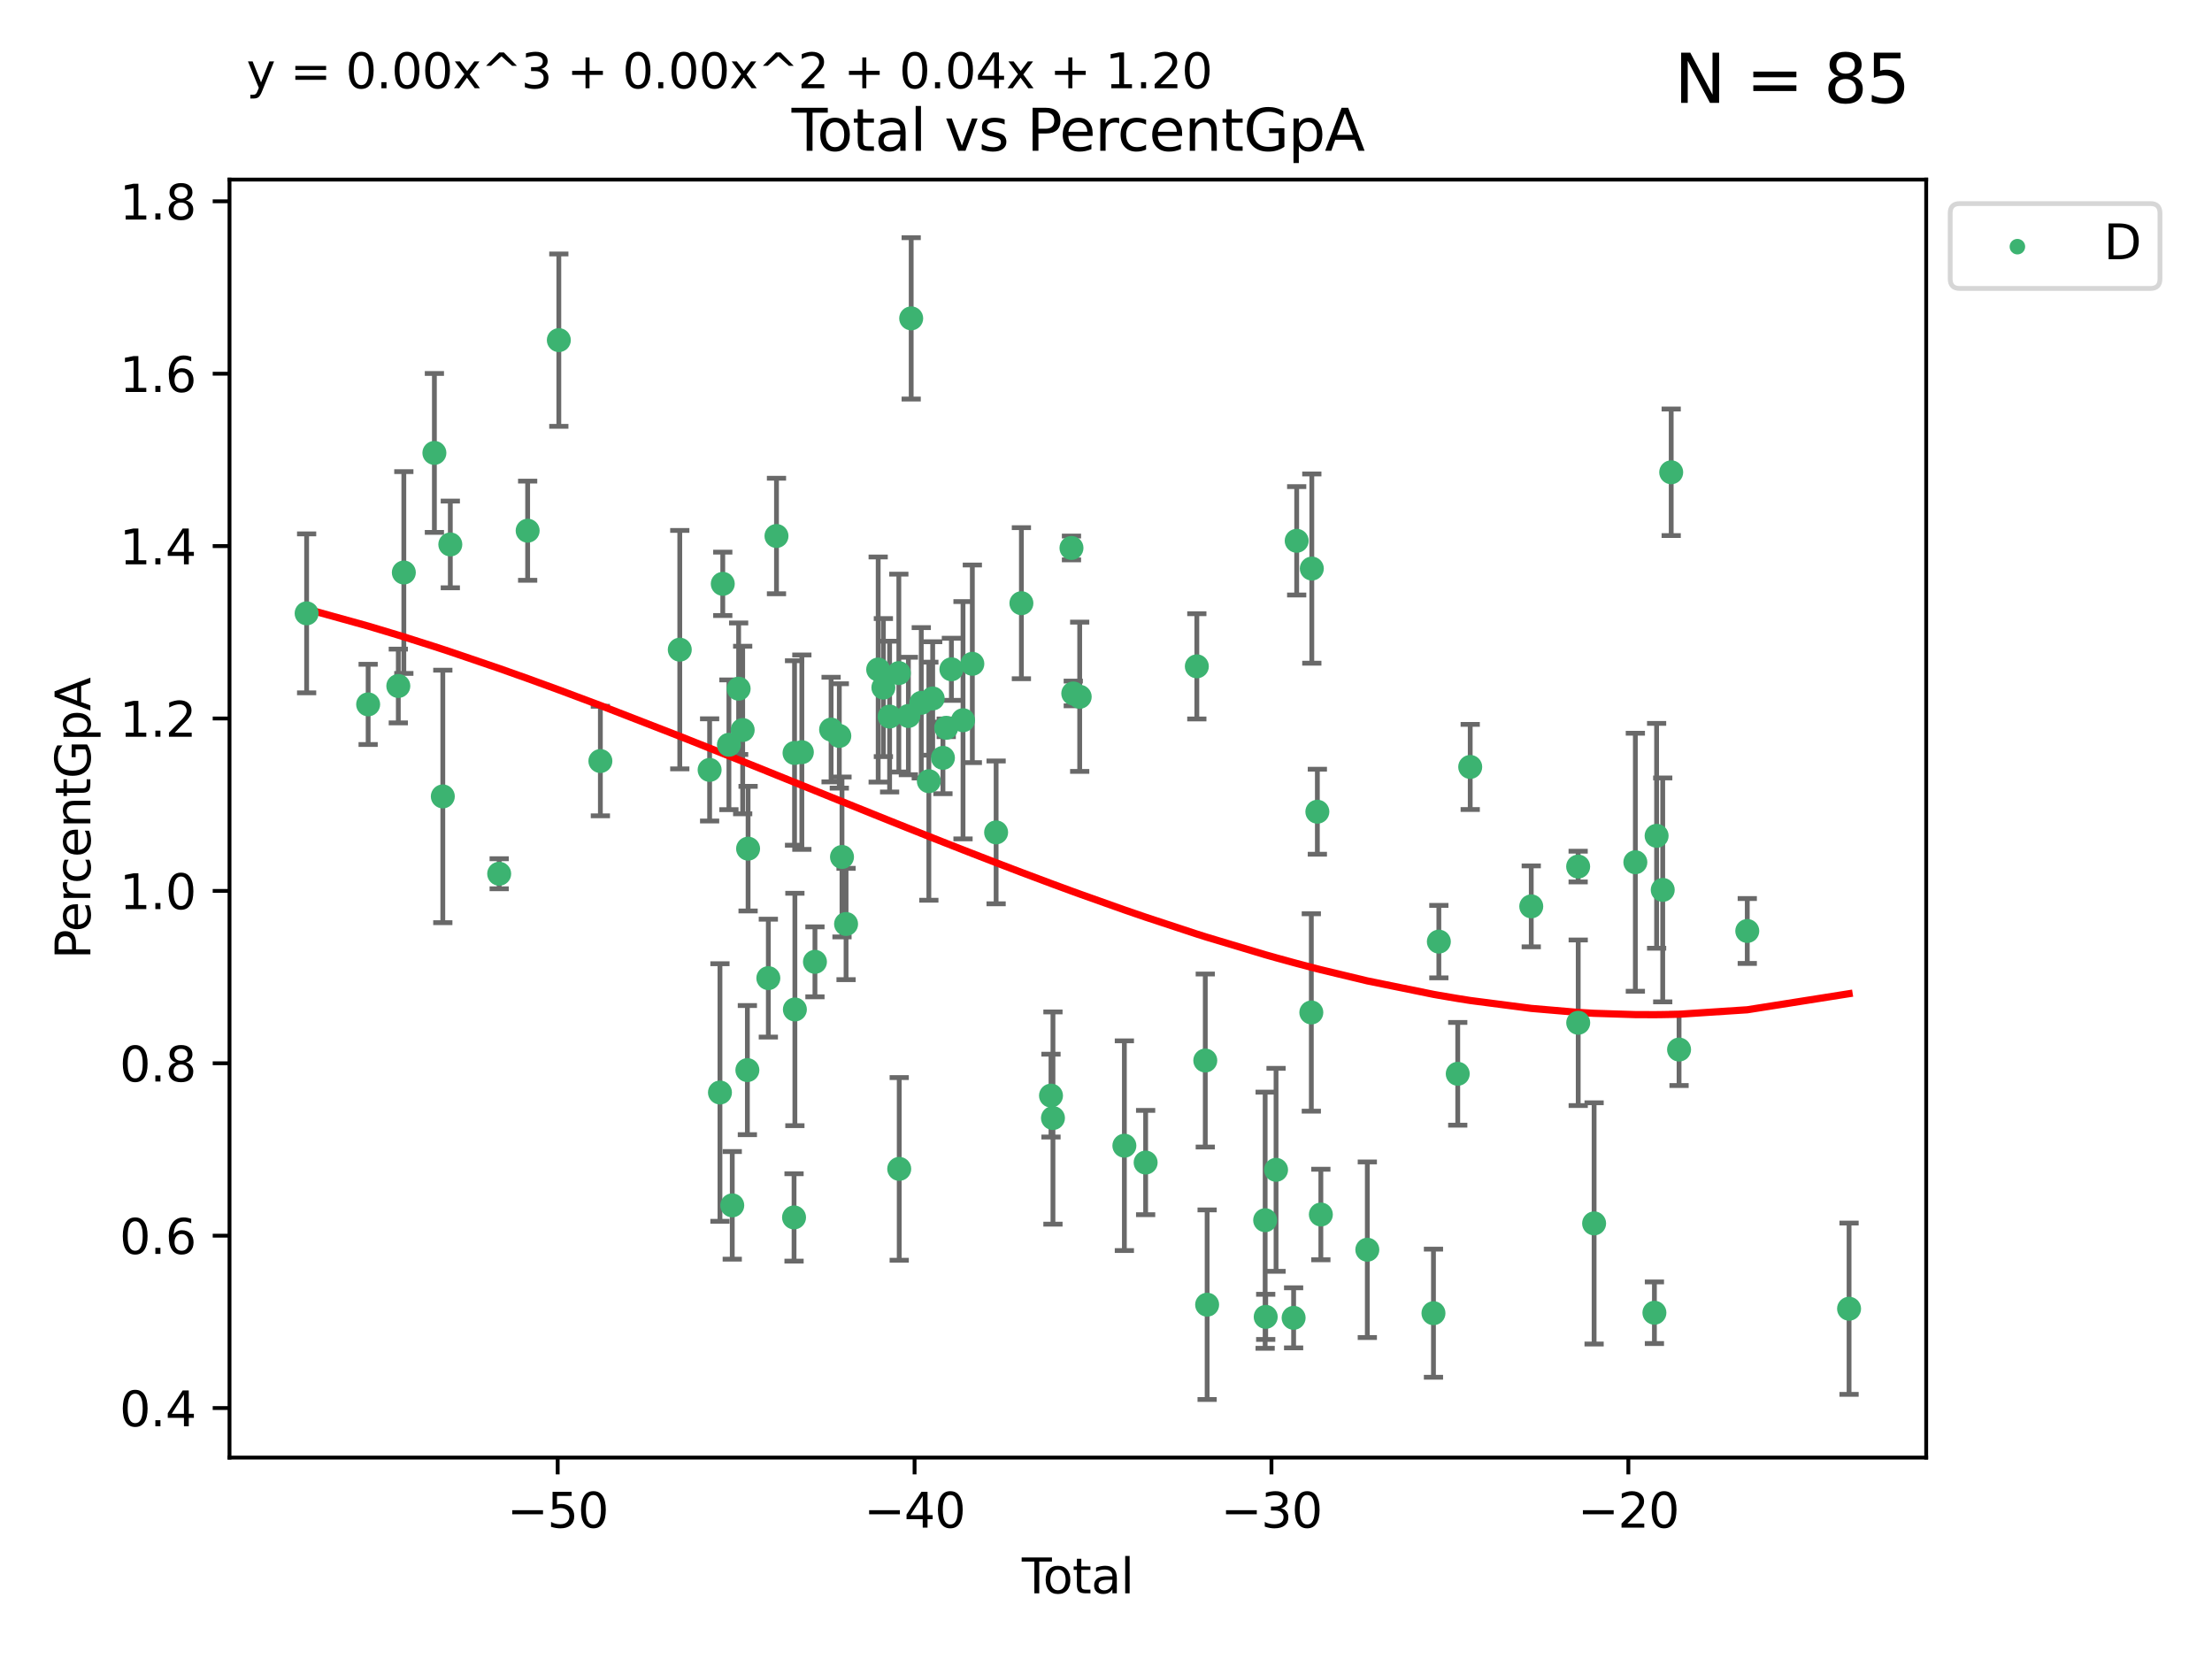 <?xml version="1.0" encoding="utf-8" standalone="no"?>
<!DOCTYPE svg PUBLIC "-//W3C//DTD SVG 1.1//EN"
  "http://www.w3.org/Graphics/SVG/1.1/DTD/svg11.dtd">
<svg xmlns:xlink="http://www.w3.org/1999/xlink" width="460.8pt" height="345.6pt" viewBox="0 0 460.8 345.6" xmlns="http://www.w3.org/2000/svg" version="1.1">
 <defs>
  <style type="text/css">*{stroke-linejoin: round; stroke-linecap: butt}</style>
 </defs>
 <g id="figure_1">
  <g id="patch_1">
   <path d="M 0 345.6 
L 460.8 345.6 
L 460.8 0 
L 0 0 
z
" style="fill: #ffffff"/>
  </g>
  <g id="axes_1">
   <g id="patch_2">
    <path d="M 47.81 303.64 
L 401.26 303.64 
L 401.26 37.411 
L 47.81 37.411 
z
" style="fill: #ffffff"/>
   </g>
   <g id="PathCollection_1">
    <defs>
     <path id="m9a35b930c8" d="M 0 1.118 
C 0.297 1.118 0.581 1 0.791 0.791 
C 1 0.581 1.118 0.297 1.118 0 
C 1.118 -0.297 1 -0.581 0.791 -0.791 
C 0.581 -1 0.297 -1.118 0 -1.118 
C -0.297 -1.118 -0.581 -1 -0.791 -0.791 
C -1 -0.581 -1.118 -0.297 -1.118 0 
C -1.118 0.297 -1 0.581 -0.791 0.791 
C -0.581 1 -0.297 1.118 0 1.118 
z
" style="stroke: #3cb371"/>
    </defs>
    <g clip-path="url(#pcc6067546a)">
     <use xlink:href="#m9a35b930c8" x="63.876" y="127.772" style="fill: #3cb371; stroke: #3cb371"/>
     <use xlink:href="#m9a35b930c8" x="76.691" y="146.735" style="fill: #3cb371; stroke: #3cb371"/>
     <use xlink:href="#m9a35b930c8" x="82.975" y="142.904" style="fill: #3cb371; stroke: #3cb371"/>
     <use xlink:href="#m9a35b930c8" x="84.126" y="119.264" style="fill: #3cb371; stroke: #3cb371"/>
     <use xlink:href="#m9a35b930c8" x="90.492" y="94.352" style="fill: #3cb371; stroke: #3cb371"/>
     <use xlink:href="#m9a35b930c8" x="92.246" y="165.908" style="fill: #3cb371; stroke: #3cb371"/>
     <use xlink:href="#m9a35b930c8" x="93.809" y="113.415" style="fill: #3cb371; stroke: #3cb371"/>
     <use xlink:href="#m9a35b930c8" x="103.989" y="182.02" style="fill: #3cb371; stroke: #3cb371"/>
     <use xlink:href="#m9a35b930c8" x="109.919" y="110.554" style="fill: #3cb371; stroke: #3cb371"/>
     <use xlink:href="#m9a35b930c8" x="116.415" y="70.855" style="fill: #3cb371; stroke: #3cb371"/>
     <use xlink:href="#m9a35b930c8" x="125.07" y="158.539" style="fill: #3cb371; stroke: #3cb371"/>
     <use xlink:href="#m9a35b930c8" x="141.611" y="135.337" style="fill: #3cb371; stroke: #3cb371"/>
     <use xlink:href="#m9a35b930c8" x="147.827" y="160.386" style="fill: #3cb371; stroke: #3cb371"/>
     <use xlink:href="#m9a35b930c8" x="149.98" y="227.589" style="fill: #3cb371; stroke: #3cb371"/>
     <use xlink:href="#m9a35b930c8" x="150.566" y="121.623" style="fill: #3cb371; stroke: #3cb371"/>
     <use xlink:href="#m9a35b930c8" x="151.847" y="155.152" style="fill: #3cb371; stroke: #3cb371"/>
     <use xlink:href="#m9a35b930c8" x="152.542" y="251.099" style="fill: #3cb371; stroke: #3cb371"/>
     <use xlink:href="#m9a35b930c8" x="153.873" y="143.473" style="fill: #3cb371; stroke: #3cb371"/>
     <use xlink:href="#m9a35b930c8" x="154.714" y="152.076" style="fill: #3cb371; stroke: #3cb371"/>
     <use xlink:href="#m9a35b930c8" x="155.692" y="222.922" style="fill: #3cb371; stroke: #3cb371"/>
     <use xlink:href="#m9a35b930c8" x="155.84" y="176.791" style="fill: #3cb371; stroke: #3cb371"/>
     <use xlink:href="#m9a35b930c8" x="160.059" y="203.764" style="fill: #3cb371; stroke: #3cb371"/>
     <use xlink:href="#m9a35b930c8" x="161.756" y="111.658" style="fill: #3cb371; stroke: #3cb371"/>
     <use xlink:href="#m9a35b930c8" x="165.414" y="253.611" style="fill: #3cb371; stroke: #3cb371"/>
     <use xlink:href="#m9a35b930c8" x="165.517" y="156.861" style="fill: #3cb371; stroke: #3cb371"/>
     <use xlink:href="#m9a35b930c8" x="165.589" y="210.291" style="fill: #3cb371; stroke: #3cb371"/>
     <use xlink:href="#m9a35b930c8" x="167.041" y="156.692" style="fill: #3cb371; stroke: #3cb371"/>
     <use xlink:href="#m9a35b930c8" x="169.77" y="200.368" style="fill: #3cb371; stroke: #3cb371"/>
     <use xlink:href="#m9a35b930c8" x="173.132" y="151.982" style="fill: #3cb371; stroke: #3cb371"/>
     <use xlink:href="#m9a35b930c8" x="174.844" y="153.308" style="fill: #3cb371; stroke: #3cb371"/>
     <use xlink:href="#m9a35b930c8" x="175.403" y="178.52" style="fill: #3cb371; stroke: #3cb371"/>
     <use xlink:href="#m9a35b930c8" x="176.251" y="192.485" style="fill: #3cb371; stroke: #3cb371"/>
     <use xlink:href="#m9a35b930c8" x="182.941" y="139.475" style="fill: #3cb371; stroke: #3cb371"/>
     <use xlink:href="#m9a35b930c8" x="184.025" y="143.232" style="fill: #3cb371; stroke: #3cb371"/>
     <use xlink:href="#m9a35b930c8" x="185.323" y="149.277" style="fill: #3cb371; stroke: #3cb371"/>
     <use xlink:href="#m9a35b930c8" x="187.245" y="140.217" style="fill: #3cb371; stroke: #3cb371"/>
     <use xlink:href="#m9a35b930c8" x="187.324" y="243.5" style="fill: #3cb371; stroke: #3cb371"/>
     <use xlink:href="#m9a35b930c8" x="189.234" y="149.152" style="fill: #3cb371; stroke: #3cb371"/>
     <use xlink:href="#m9a35b930c8" x="189.817" y="66.321" style="fill: #3cb371; stroke: #3cb371"/>
     <use xlink:href="#m9a35b930c8" x="191.918" y="146.41" style="fill: #3cb371; stroke: #3cb371"/>
     <use xlink:href="#m9a35b930c8" x="193.497" y="162.739" style="fill: #3cb371; stroke: #3cb371"/>
     <use xlink:href="#m9a35b930c8" x="194.297" y="145.502" style="fill: #3cb371; stroke: #3cb371"/>
     <use xlink:href="#m9a35b930c8" x="196.431" y="157.878" style="fill: #3cb371; stroke: #3cb371"/>
     <use xlink:href="#m9a35b930c8" x="197.119" y="151.614" style="fill: #3cb371; stroke: #3cb371"/>
     <use xlink:href="#m9a35b930c8" x="198.192" y="139.426" style="fill: #3cb371; stroke: #3cb371"/>
     <use xlink:href="#m9a35b930c8" x="200.614" y="150.037" style="fill: #3cb371; stroke: #3cb371"/>
     <use xlink:href="#m9a35b930c8" x="202.556" y="138.282" style="fill: #3cb371; stroke: #3cb371"/>
     <use xlink:href="#m9a35b930c8" x="207.509" y="173.402" style="fill: #3cb371; stroke: #3cb371"/>
     <use xlink:href="#m9a35b930c8" x="212.776" y="125.658" style="fill: #3cb371; stroke: #3cb371"/>
     <use xlink:href="#m9a35b930c8" x="218.942" y="228.235" style="fill: #3cb371; stroke: #3cb371"/>
     <use xlink:href="#m9a35b930c8" x="219.35" y="232.908" style="fill: #3cb371; stroke: #3cb371"/>
     <use xlink:href="#m9a35b930c8" x="223.208" y="114.15" style="fill: #3cb371; stroke: #3cb371"/>
     <use xlink:href="#m9a35b930c8" x="223.582" y="144.457" style="fill: #3cb371; stroke: #3cb371"/>
     <use xlink:href="#m9a35b930c8" x="224.92" y="145.151" style="fill: #3cb371; stroke: #3cb371"/>
     <use xlink:href="#m9a35b930c8" x="234.227" y="238.67" style="fill: #3cb371; stroke: #3cb371"/>
     <use xlink:href="#m9a35b930c8" x="238.657" y="242.181" style="fill: #3cb371; stroke: #3cb371"/>
     <use xlink:href="#m9a35b930c8" x="249.322" y="138.809" style="fill: #3cb371; stroke: #3cb371"/>
     <use xlink:href="#m9a35b930c8" x="251.082" y="220.927" style="fill: #3cb371; stroke: #3cb371"/>
     <use xlink:href="#m9a35b930c8" x="251.467" y="271.791" style="fill: #3cb371; stroke: #3cb371"/>
     <use xlink:href="#m9a35b930c8" x="263.555" y="254.191" style="fill: #3cb371; stroke: #3cb371"/>
     <use xlink:href="#m9a35b930c8" x="263.67" y="274.328" style="fill: #3cb371; stroke: #3cb371"/>
     <use xlink:href="#m9a35b930c8" x="265.825" y="243.697" style="fill: #3cb371; stroke: #3cb371"/>
     <use xlink:href="#m9a35b930c8" x="269.484" y="274.529" style="fill: #3cb371; stroke: #3cb371"/>
     <use xlink:href="#m9a35b930c8" x="270.124" y="112.659" style="fill: #3cb371; stroke: #3cb371"/>
     <use xlink:href="#m9a35b930c8" x="273.172" y="210.914" style="fill: #3cb371; stroke: #3cb371"/>
     <use xlink:href="#m9a35b930c8" x="273.276" y="118.443" style="fill: #3cb371; stroke: #3cb371"/>
     <use xlink:href="#m9a35b930c8" x="274.43" y="169.096" style="fill: #3cb371; stroke: #3cb371"/>
     <use xlink:href="#m9a35b930c8" x="275.159" y="253.004" style="fill: #3cb371; stroke: #3cb371"/>
     <use xlink:href="#m9a35b930c8" x="284.837" y="260.341" style="fill: #3cb371; stroke: #3cb371"/>
     <use xlink:href="#m9a35b930c8" x="298.617" y="273.563" style="fill: #3cb371; stroke: #3cb371"/>
     <use xlink:href="#m9a35b930c8" x="299.739" y="196.157" style="fill: #3cb371; stroke: #3cb371"/>
     <use xlink:href="#m9a35b930c8" x="303.674" y="223.692" style="fill: #3cb371; stroke: #3cb371"/>
     <use xlink:href="#m9a35b930c8" x="306.272" y="159.768" style="fill: #3cb371; stroke: #3cb371"/>
     <use xlink:href="#m9a35b930c8" x="318.987" y="188.813" style="fill: #3cb371; stroke: #3cb371"/>
     <use xlink:href="#m9a35b930c8" x="328.757" y="180.523" style="fill: #3cb371; stroke: #3cb371"/>
     <use xlink:href="#m9a35b930c8" x="328.77" y="213.06" style="fill: #3cb371; stroke: #3cb371"/>
     <use xlink:href="#m9a35b930c8" x="332.082" y="254.857" style="fill: #3cb371; stroke: #3cb371"/>
     <use xlink:href="#m9a35b930c8" x="340.673" y="179.62" style="fill: #3cb371; stroke: #3cb371"/>
     <use xlink:href="#m9a35b930c8" x="344.645" y="273.467" style="fill: #3cb371; stroke: #3cb371"/>
     <use xlink:href="#m9a35b930c8" x="345.102" y="174.115" style="fill: #3cb371; stroke: #3cb371"/>
     <use xlink:href="#m9a35b930c8" x="346.377" y="185.382" style="fill: #3cb371; stroke: #3cb371"/>
     <use xlink:href="#m9a35b930c8" x="348.141" y="98.386" style="fill: #3cb371; stroke: #3cb371"/>
     <use xlink:href="#m9a35b930c8" x="349.778" y="218.64" style="fill: #3cb371; stroke: #3cb371"/>
     <use xlink:href="#m9a35b930c8" x="363.988" y="193.941" style="fill: #3cb371; stroke: #3cb371"/>
     <use xlink:href="#m9a35b930c8" x="385.194" y="272.631" style="fill: #3cb371; stroke: #3cb371"/>
    </g>
   </g>
   <g id="matplotlib.axis_1">
    <g id="xtick_1">
     <g id="line2d_1">
      <defs>
       <path id="m6d8a40d862" d="M 0 0 
L 0 3.5 
" style="stroke: #000000; stroke-width: 0.8"/>
      </defs>
      <g>
       <use xlink:href="#m6d8a40d862" x="116.176" y="303.64" style="stroke: #000000; stroke-width: 0.8"/>
      </g>
     </g>
     <g id="text_1">
      <!-- −50 -->
      <g transform="translate(105.624 318.238)scale(0.1 -0.1)">
       <defs>
        <path id="DejaVuSans-2212" d="M 678 2272 
L 4684 2272 
L 4684 1741 
L 678 1741 
L 678 2272 
z
" transform="scale(0.016)"/>
        <path id="DejaVuSans-35" d="M 691 4666 
L 3169 4666 
L 3169 4134 
L 1269 4134 
L 1269 2991 
Q 1406 3038 1543 3061 
Q 1681 3084 1819 3084 
Q 2600 3084 3056 2656 
Q 3513 2228 3513 1497 
Q 3513 744 3044 326 
Q 2575 -91 1722 -91 
Q 1428 -91 1123 -41 
Q 819 9 494 109 
L 494 744 
Q 775 591 1075 516 
Q 1375 441 1709 441 
Q 2250 441 2565 725 
Q 2881 1009 2881 1497 
Q 2881 1984 2565 2268 
Q 2250 2553 1709 2553 
Q 1456 2553 1204 2497 
Q 953 2441 691 2322 
L 691 4666 
z
" transform="scale(0.016)"/>
        <path id="DejaVuSans-30" d="M 2034 4250 
Q 1547 4250 1301 3770 
Q 1056 3291 1056 2328 
Q 1056 1369 1301 889 
Q 1547 409 2034 409 
Q 2525 409 2770 889 
Q 3016 1369 3016 2328 
Q 3016 3291 2770 3770 
Q 2525 4250 2034 4250 
z
M 2034 4750 
Q 2819 4750 3233 4129 
Q 3647 3509 3647 2328 
Q 3647 1150 3233 529 
Q 2819 -91 2034 -91 
Q 1250 -91 836 529 
Q 422 1150 422 2328 
Q 422 3509 836 4129 
Q 1250 4750 2034 4750 
z
" transform="scale(0.016)"/>
       </defs>
       <use xlink:href="#DejaVuSans-2212"/>
       <use xlink:href="#DejaVuSans-35" x="83.789"/>
       <use xlink:href="#DejaVuSans-30" x="147.412"/>
      </g>
     </g>
    </g>
    <g id="xtick_2">
     <g id="line2d_2">
      <g>
       <use xlink:href="#m6d8a40d862" x="190.522" y="303.64" style="stroke: #000000; stroke-width: 0.8"/>
      </g>
     </g>
     <g id="text_2">
      <!-- −40 -->
      <g transform="translate(179.97 318.238)scale(0.1 -0.1)">
       <defs>
        <path id="DejaVuSans-34" d="M 2419 4116 
L 825 1625 
L 2419 1625 
L 2419 4116 
z
M 2253 4666 
L 3047 4666 
L 3047 1625 
L 3713 1625 
L 3713 1100 
L 3047 1100 
L 3047 0 
L 2419 0 
L 2419 1100 
L 313 1100 
L 313 1709 
L 2253 4666 
z
" transform="scale(0.016)"/>
       </defs>
       <use xlink:href="#DejaVuSans-2212"/>
       <use xlink:href="#DejaVuSans-34" x="83.789"/>
       <use xlink:href="#DejaVuSans-30" x="147.412"/>
      </g>
     </g>
    </g>
    <g id="xtick_3">
     <g id="line2d_3">
      <g>
       <use xlink:href="#m6d8a40d862" x="264.868" y="303.64" style="stroke: #000000; stroke-width: 0.8"/>
      </g>
     </g>
     <g id="text_3">
      <!-- −30 -->
      <g transform="translate(254.316 318.238)scale(0.1 -0.1)">
       <defs>
        <path id="DejaVuSans-33" d="M 2597 2516 
Q 3050 2419 3304 2112 
Q 3559 1806 3559 1356 
Q 3559 666 3084 287 
Q 2609 -91 1734 -91 
Q 1441 -91 1130 -33 
Q 819 25 488 141 
L 488 750 
Q 750 597 1062 519 
Q 1375 441 1716 441 
Q 2309 441 2620 675 
Q 2931 909 2931 1356 
Q 2931 1769 2642 2001 
Q 2353 2234 1838 2234 
L 1294 2234 
L 1294 2753 
L 1863 2753 
Q 2328 2753 2575 2939 
Q 2822 3125 2822 3475 
Q 2822 3834 2567 4026 
Q 2313 4219 1838 4219 
Q 1578 4219 1281 4162 
Q 984 4106 628 3988 
L 628 4550 
Q 988 4650 1302 4700 
Q 1616 4750 1894 4750 
Q 2613 4750 3031 4423 
Q 3450 4097 3450 3541 
Q 3450 3153 3228 2886 
Q 3006 2619 2597 2516 
z
" transform="scale(0.016)"/>
       </defs>
       <use xlink:href="#DejaVuSans-2212"/>
       <use xlink:href="#DejaVuSans-33" x="83.789"/>
       <use xlink:href="#DejaVuSans-30" x="147.412"/>
      </g>
     </g>
    </g>
    <g id="xtick_4">
     <g id="line2d_4">
      <g>
       <use xlink:href="#m6d8a40d862" x="339.214" y="303.64" style="stroke: #000000; stroke-width: 0.8"/>
      </g>
     </g>
     <g id="text_4">
      <!-- −20 -->
      <g transform="translate(328.662 318.238)scale(0.1 -0.1)">
       <defs>
        <path id="DejaVuSans-32" d="M 1228 531 
L 3431 531 
L 3431 0 
L 469 0 
L 469 531 
Q 828 903 1448 1529 
Q 2069 2156 2228 2338 
Q 2531 2678 2651 2914 
Q 2772 3150 2772 3378 
Q 2772 3750 2511 3984 
Q 2250 4219 1831 4219 
Q 1534 4219 1204 4116 
Q 875 4013 500 3803 
L 500 4441 
Q 881 4594 1212 4672 
Q 1544 4750 1819 4750 
Q 2544 4750 2975 4387 
Q 3406 4025 3406 3419 
Q 3406 3131 3298 2873 
Q 3191 2616 2906 2266 
Q 2828 2175 2409 1742 
Q 1991 1309 1228 531 
z
" transform="scale(0.016)"/>
       </defs>
       <use xlink:href="#DejaVuSans-2212"/>
       <use xlink:href="#DejaVuSans-32" x="83.789"/>
       <use xlink:href="#DejaVuSans-30" x="147.412"/>
      </g>
     </g>
    </g>
    <g id="text_5">
     <!-- Total -->
     <g transform="translate(212.858 331.917)scale(0.1 -0.1)">
      <defs>
       <path id="DejaVuSans-54" d="M -19 4666 
L 3928 4666 
L 3928 4134 
L 2272 4134 
L 2272 0 
L 1638 0 
L 1638 4134 
L -19 4134 
L -19 4666 
z
" transform="scale(0.016)"/>
       <path id="DejaVuSans-6f" d="M 1959 3097 
Q 1497 3097 1228 2736 
Q 959 2375 959 1747 
Q 959 1119 1226 758 
Q 1494 397 1959 397 
Q 2419 397 2687 759 
Q 2956 1122 2956 1747 
Q 2956 2369 2687 2733 
Q 2419 3097 1959 3097 
z
M 1959 3584 
Q 2709 3584 3137 3096 
Q 3566 2609 3566 1747 
Q 3566 888 3137 398 
Q 2709 -91 1959 -91 
Q 1206 -91 779 398 
Q 353 888 353 1747 
Q 353 2609 779 3096 
Q 1206 3584 1959 3584 
z
" transform="scale(0.016)"/>
       <path id="DejaVuSans-74" d="M 1172 4494 
L 1172 3500 
L 2356 3500 
L 2356 3053 
L 1172 3053 
L 1172 1153 
Q 1172 725 1289 603 
Q 1406 481 1766 481 
L 2356 481 
L 2356 0 
L 1766 0 
Q 1100 0 847 248 
Q 594 497 594 1153 
L 594 3053 
L 172 3053 
L 172 3500 
L 594 3500 
L 594 4494 
L 1172 4494 
z
" transform="scale(0.016)"/>
       <path id="DejaVuSans-61" d="M 2194 1759 
Q 1497 1759 1228 1600 
Q 959 1441 959 1056 
Q 959 750 1161 570 
Q 1363 391 1709 391 
Q 2188 391 2477 730 
Q 2766 1069 2766 1631 
L 2766 1759 
L 2194 1759 
z
M 3341 1997 
L 3341 0 
L 2766 0 
L 2766 531 
Q 2569 213 2275 61 
Q 1981 -91 1556 -91 
Q 1019 -91 701 211 
Q 384 513 384 1019 
Q 384 1609 779 1909 
Q 1175 2209 1959 2209 
L 2766 2209 
L 2766 2266 
Q 2766 2663 2505 2880 
Q 2244 3097 1772 3097 
Q 1472 3097 1187 3025 
Q 903 2953 641 2809 
L 641 3341 
Q 956 3463 1253 3523 
Q 1550 3584 1831 3584 
Q 2591 3584 2966 3190 
Q 3341 2797 3341 1997 
z
" transform="scale(0.016)"/>
       <path id="DejaVuSans-6c" d="M 603 4863 
L 1178 4863 
L 1178 0 
L 603 0 
L 603 4863 
z
" transform="scale(0.016)"/>
      </defs>
      <use xlink:href="#DejaVuSans-54"/>
      <use xlink:href="#DejaVuSans-6f" x="44.084"/>
      <use xlink:href="#DejaVuSans-74" x="105.266"/>
      <use xlink:href="#DejaVuSans-61" x="144.475"/>
      <use xlink:href="#DejaVuSans-6c" x="205.754"/>
     </g>
    </g>
   </g>
   <g id="matplotlib.axis_2">
    <g id="ytick_1">
     <g id="line2d_5">
      <defs>
       <path id="m745f677e9d" d="M 0 0 
L -3.5 0 
" style="stroke: #000000; stroke-width: 0.8"/>
      </defs>
      <g>
       <use xlink:href="#m745f677e9d" x="47.81" y="293.324" style="stroke: #000000; stroke-width: 0.8"/>
      </g>
     </g>
     <g id="text_6">
      <!-- 0.4 -->
      <g transform="translate(24.907 297.124)scale(0.1 -0.1)">
       <defs>
        <path id="DejaVuSans-2e" d="M 684 794 
L 1344 794 
L 1344 0 
L 684 0 
L 684 794 
z
" transform="scale(0.016)"/>
       </defs>
       <use xlink:href="#DejaVuSans-30"/>
       <use xlink:href="#DejaVuSans-2e" x="63.623"/>
       <use xlink:href="#DejaVuSans-34" x="95.41"/>
      </g>
     </g>
    </g>
    <g id="ytick_2">
     <g id="line2d_6">
      <g>
       <use xlink:href="#m745f677e9d" x="47.81" y="257.412" style="stroke: #000000; stroke-width: 0.8"/>
      </g>
     </g>
     <g id="text_7">
      <!-- 0.6 -->
      <g transform="translate(24.907 261.211)scale(0.1 -0.1)">
       <defs>
        <path id="DejaVuSans-36" d="M 2113 2584 
Q 1688 2584 1439 2293 
Q 1191 2003 1191 1497 
Q 1191 994 1439 701 
Q 1688 409 2113 409 
Q 2538 409 2786 701 
Q 3034 994 3034 1497 
Q 3034 2003 2786 2293 
Q 2538 2584 2113 2584 
z
M 3366 4563 
L 3366 3988 
Q 3128 4100 2886 4159 
Q 2644 4219 2406 4219 
Q 1781 4219 1451 3797 
Q 1122 3375 1075 2522 
Q 1259 2794 1537 2939 
Q 1816 3084 2150 3084 
Q 2853 3084 3261 2657 
Q 3669 2231 3669 1497 
Q 3669 778 3244 343 
Q 2819 -91 2113 -91 
Q 1303 -91 875 529 
Q 447 1150 447 2328 
Q 447 3434 972 4092 
Q 1497 4750 2381 4750 
Q 2619 4750 2861 4703 
Q 3103 4656 3366 4563 
z
" transform="scale(0.016)"/>
       </defs>
       <use xlink:href="#DejaVuSans-30"/>
       <use xlink:href="#DejaVuSans-2e" x="63.623"/>
       <use xlink:href="#DejaVuSans-36" x="95.41"/>
      </g>
     </g>
    </g>
    <g id="ytick_3">
     <g id="line2d_7">
      <g>
       <use xlink:href="#m745f677e9d" x="47.81" y="221.5" style="stroke: #000000; stroke-width: 0.8"/>
      </g>
     </g>
     <g id="text_8">
      <!-- 0.8 -->
      <g transform="translate(24.907 225.299)scale(0.1 -0.1)">
       <defs>
        <path id="DejaVuSans-38" d="M 2034 2216 
Q 1584 2216 1326 1975 
Q 1069 1734 1069 1313 
Q 1069 891 1326 650 
Q 1584 409 2034 409 
Q 2484 409 2743 651 
Q 3003 894 3003 1313 
Q 3003 1734 2745 1975 
Q 2488 2216 2034 2216 
z
M 1403 2484 
Q 997 2584 770 2862 
Q 544 3141 544 3541 
Q 544 4100 942 4425 
Q 1341 4750 2034 4750 
Q 2731 4750 3128 4425 
Q 3525 4100 3525 3541 
Q 3525 3141 3298 2862 
Q 3072 2584 2669 2484 
Q 3125 2378 3379 2068 
Q 3634 1759 3634 1313 
Q 3634 634 3220 271 
Q 2806 -91 2034 -91 
Q 1263 -91 848 271 
Q 434 634 434 1313 
Q 434 1759 690 2068 
Q 947 2378 1403 2484 
z
M 1172 3481 
Q 1172 3119 1398 2916 
Q 1625 2713 2034 2713 
Q 2441 2713 2670 2916 
Q 2900 3119 2900 3481 
Q 2900 3844 2670 4047 
Q 2441 4250 2034 4250 
Q 1625 4250 1398 4047 
Q 1172 3844 1172 3481 
z
" transform="scale(0.016)"/>
       </defs>
       <use xlink:href="#DejaVuSans-30"/>
       <use xlink:href="#DejaVuSans-2e" x="63.623"/>
       <use xlink:href="#DejaVuSans-38" x="95.41"/>
      </g>
     </g>
    </g>
    <g id="ytick_4">
     <g id="line2d_8">
      <g>
       <use xlink:href="#m745f677e9d" x="47.81" y="185.587" style="stroke: #000000; stroke-width: 0.8"/>
      </g>
     </g>
     <g id="text_9">
      <!-- 1.0 -->
      <g transform="translate(24.907 189.387)scale(0.1 -0.1)">
       <defs>
        <path id="DejaVuSans-31" d="M 794 531 
L 1825 531 
L 1825 4091 
L 703 3866 
L 703 4441 
L 1819 4666 
L 2450 4666 
L 2450 531 
L 3481 531 
L 3481 0 
L 794 0 
L 794 531 
z
" transform="scale(0.016)"/>
       </defs>
       <use xlink:href="#DejaVuSans-31"/>
       <use xlink:href="#DejaVuSans-2e" x="63.623"/>
       <use xlink:href="#DejaVuSans-30" x="95.41"/>
      </g>
     </g>
    </g>
    <g id="ytick_5">
     <g id="line2d_9">
      <g>
       <use xlink:href="#m745f677e9d" x="47.81" y="149.675" style="stroke: #000000; stroke-width: 0.8"/>
      </g>
     </g>
     <g id="text_10">
      <!-- 1.2 -->
      <g transform="translate(24.907 153.474)scale(0.1 -0.1)">
       <use xlink:href="#DejaVuSans-31"/>
       <use xlink:href="#DejaVuSans-2e" x="63.623"/>
       <use xlink:href="#DejaVuSans-32" x="95.41"/>
      </g>
     </g>
    </g>
    <g id="ytick_6">
     <g id="line2d_10">
      <g>
       <use xlink:href="#m745f677e9d" x="47.81" y="113.763" style="stroke: #000000; stroke-width: 0.8"/>
      </g>
     </g>
     <g id="text_11">
      <!-- 1.4 -->
      <g transform="translate(24.907 117.562)scale(0.1 -0.1)">
       <use xlink:href="#DejaVuSans-31"/>
       <use xlink:href="#DejaVuSans-2e" x="63.623"/>
       <use xlink:href="#DejaVuSans-34" x="95.41"/>
      </g>
     </g>
    </g>
    <g id="ytick_7">
     <g id="line2d_11">
      <g>
       <use xlink:href="#m745f677e9d" x="47.81" y="77.85" style="stroke: #000000; stroke-width: 0.8"/>
      </g>
     </g>
     <g id="text_12">
      <!-- 1.6 -->
      <g transform="translate(24.907 81.65)scale(0.1 -0.1)">
       <use xlink:href="#DejaVuSans-31"/>
       <use xlink:href="#DejaVuSans-2e" x="63.623"/>
       <use xlink:href="#DejaVuSans-36" x="95.41"/>
      </g>
     </g>
    </g>
    <g id="ytick_8">
     <g id="line2d_12">
      <g>
       <use xlink:href="#m745f677e9d" x="47.81" y="41.938" style="stroke: #000000; stroke-width: 0.8"/>
      </g>
     </g>
     <g id="text_13">
      <!-- 1.8 -->
      <g transform="translate(24.907 45.737)scale(0.1 -0.1)">
       <use xlink:href="#DejaVuSans-31"/>
       <use xlink:href="#DejaVuSans-2e" x="63.623"/>
       <use xlink:href="#DejaVuSans-38" x="95.41"/>
      </g>
     </g>
    </g>
    <g id="text_14">
     <!-- PercentGpA -->
     <g transform="translate(18.827 199.802)rotate(-90)scale(0.1 -0.1)">
      <defs>
       <path id="DejaVuSans-50" d="M 1259 4147 
L 1259 2394 
L 2053 2394 
Q 2494 2394 2734 2622 
Q 2975 2850 2975 3272 
Q 2975 3691 2734 3919 
Q 2494 4147 2053 4147 
L 1259 4147 
z
M 628 4666 
L 2053 4666 
Q 2838 4666 3239 4311 
Q 3641 3956 3641 3272 
Q 3641 2581 3239 2228 
Q 2838 1875 2053 1875 
L 1259 1875 
L 1259 0 
L 628 0 
L 628 4666 
z
" transform="scale(0.016)"/>
       <path id="DejaVuSans-65" d="M 3597 1894 
L 3597 1613 
L 953 1613 
Q 991 1019 1311 708 
Q 1631 397 2203 397 
Q 2534 397 2845 478 
Q 3156 559 3463 722 
L 3463 178 
Q 3153 47 2828 -22 
Q 2503 -91 2169 -91 
Q 1331 -91 842 396 
Q 353 884 353 1716 
Q 353 2575 817 3079 
Q 1281 3584 2069 3584 
Q 2775 3584 3186 3129 
Q 3597 2675 3597 1894 
z
M 3022 2063 
Q 3016 2534 2758 2815 
Q 2500 3097 2075 3097 
Q 1594 3097 1305 2825 
Q 1016 2553 972 2059 
L 3022 2063 
z
" transform="scale(0.016)"/>
       <path id="DejaVuSans-72" d="M 2631 2963 
Q 2534 3019 2420 3045 
Q 2306 3072 2169 3072 
Q 1681 3072 1420 2755 
Q 1159 2438 1159 1844 
L 1159 0 
L 581 0 
L 581 3500 
L 1159 3500 
L 1159 2956 
Q 1341 3275 1631 3429 
Q 1922 3584 2338 3584 
Q 2397 3584 2469 3576 
Q 2541 3569 2628 3553 
L 2631 2963 
z
" transform="scale(0.016)"/>
       <path id="DejaVuSans-63" d="M 3122 3366 
L 3122 2828 
Q 2878 2963 2633 3030 
Q 2388 3097 2138 3097 
Q 1578 3097 1268 2742 
Q 959 2388 959 1747 
Q 959 1106 1268 751 
Q 1578 397 2138 397 
Q 2388 397 2633 464 
Q 2878 531 3122 666 
L 3122 134 
Q 2881 22 2623 -34 
Q 2366 -91 2075 -91 
Q 1284 -91 818 406 
Q 353 903 353 1747 
Q 353 2603 823 3093 
Q 1294 3584 2113 3584 
Q 2378 3584 2631 3529 
Q 2884 3475 3122 3366 
z
" transform="scale(0.016)"/>
       <path id="DejaVuSans-6e" d="M 3513 2113 
L 3513 0 
L 2938 0 
L 2938 2094 
Q 2938 2591 2744 2837 
Q 2550 3084 2163 3084 
Q 1697 3084 1428 2787 
Q 1159 2491 1159 1978 
L 1159 0 
L 581 0 
L 581 3500 
L 1159 3500 
L 1159 2956 
Q 1366 3272 1645 3428 
Q 1925 3584 2291 3584 
Q 2894 3584 3203 3211 
Q 3513 2838 3513 2113 
z
" transform="scale(0.016)"/>
       <path id="DejaVuSans-47" d="M 3809 666 
L 3809 1919 
L 2778 1919 
L 2778 2438 
L 4434 2438 
L 4434 434 
Q 4069 175 3628 42 
Q 3188 -91 2688 -91 
Q 1594 -91 976 548 
Q 359 1188 359 2328 
Q 359 3472 976 4111 
Q 1594 4750 2688 4750 
Q 3144 4750 3555 4637 
Q 3966 4525 4313 4306 
L 4313 3634 
Q 3963 3931 3569 4081 
Q 3175 4231 2741 4231 
Q 1884 4231 1454 3753 
Q 1025 3275 1025 2328 
Q 1025 1384 1454 906 
Q 1884 428 2741 428 
Q 3075 428 3337 486 
Q 3600 544 3809 666 
z
" transform="scale(0.016)"/>
       <path id="DejaVuSans-70" d="M 1159 525 
L 1159 -1331 
L 581 -1331 
L 581 3500 
L 1159 3500 
L 1159 2969 
Q 1341 3281 1617 3432 
Q 1894 3584 2278 3584 
Q 2916 3584 3314 3078 
Q 3713 2572 3713 1747 
Q 3713 922 3314 415 
Q 2916 -91 2278 -91 
Q 1894 -91 1617 61 
Q 1341 213 1159 525 
z
M 3116 1747 
Q 3116 2381 2855 2742 
Q 2594 3103 2138 3103 
Q 1681 3103 1420 2742 
Q 1159 2381 1159 1747 
Q 1159 1113 1420 752 
Q 1681 391 2138 391 
Q 2594 391 2855 752 
Q 3116 1113 3116 1747 
z
" transform="scale(0.016)"/>
       <path id="DejaVuSans-41" d="M 2188 4044 
L 1331 1722 
L 3047 1722 
L 2188 4044 
z
M 1831 4666 
L 2547 4666 
L 4325 0 
L 3669 0 
L 3244 1197 
L 1141 1197 
L 716 0 
L 50 0 
L 1831 4666 
z
" transform="scale(0.016)"/>
      </defs>
      <use xlink:href="#DejaVuSans-50"/>
      <use xlink:href="#DejaVuSans-65" x="56.678"/>
      <use xlink:href="#DejaVuSans-72" x="118.201"/>
      <use xlink:href="#DejaVuSans-63" x="157.064"/>
      <use xlink:href="#DejaVuSans-65" x="212.045"/>
      <use xlink:href="#DejaVuSans-6e" x="273.568"/>
      <use xlink:href="#DejaVuSans-74" x="336.947"/>
      <use xlink:href="#DejaVuSans-47" x="376.156"/>
      <use xlink:href="#DejaVuSans-70" x="453.646"/>
      <use xlink:href="#DejaVuSans-41" x="517.123"/>
     </g>
    </g>
   </g>
   <g id="LineCollection_1">
    <path d="M 63.876 144.325 
L 63.876 111.219 
" clip-path="url(#pcc6067546a)" style="fill: none; stroke: #696969"/>
    <path d="M 76.691 155.09 
L 76.691 138.38 
" clip-path="url(#pcc6067546a)" style="fill: none; stroke: #696969"/>
    <path d="M 82.975 150.588 
L 82.975 135.221 
" clip-path="url(#pcc6067546a)" style="fill: none; stroke: #696969"/>
    <path d="M 84.126 140.282 
L 84.126 98.247 
" clip-path="url(#pcc6067546a)" style="fill: none; stroke: #696969"/>
    <path d="M 90.492 110.902 
L 90.492 77.802 
" clip-path="url(#pcc6067546a)" style="fill: none; stroke: #696969"/>
    <path d="M 92.246 192.208 
L 92.246 139.608 
" clip-path="url(#pcc6067546a)" style="fill: none; stroke: #696969"/>
    <path d="M 93.809 122.45 
L 93.809 104.38 
" clip-path="url(#pcc6067546a)" style="fill: none; stroke: #696969"/>
    <path d="M 103.989 185.153 
L 103.989 178.887 
" clip-path="url(#pcc6067546a)" style="fill: none; stroke: #696969"/>
    <path d="M 109.919 120.881 
L 109.919 100.227 
" clip-path="url(#pcc6067546a)" style="fill: none; stroke: #696969"/>
    <path d="M 116.415 88.808 
L 116.415 52.902 
" clip-path="url(#pcc6067546a)" style="fill: none; stroke: #696969"/>
    <path d="M 125.07 169.948 
L 125.07 147.13 
" clip-path="url(#pcc6067546a)" style="fill: none; stroke: #696969"/>
    <path d="M 141.611 160.171 
L 141.611 110.503 
" clip-path="url(#pcc6067546a)" style="fill: none; stroke: #696969"/>
    <path d="M 147.827 171.03 
L 147.827 149.741 
" clip-path="url(#pcc6067546a)" style="fill: none; stroke: #696969"/>
    <path d="M 149.98 254.416 
L 149.98 200.762 
" clip-path="url(#pcc6067546a)" style="fill: none; stroke: #696969"/>
    <path d="M 150.566 128.226 
L 150.566 115.021 
" clip-path="url(#pcc6067546a)" style="fill: none; stroke: #696969"/>
    <path d="M 151.847 168.666 
L 151.847 141.637 
" clip-path="url(#pcc6067546a)" style="fill: none; stroke: #696969"/>
    <path d="M 152.542 262.31 
L 152.542 239.887 
" clip-path="url(#pcc6067546a)" style="fill: none; stroke: #696969"/>
    <path d="M 153.873 157.172 
L 153.873 129.775 
" clip-path="url(#pcc6067546a)" style="fill: none; stroke: #696969"/>
    <path d="M 154.714 169.532 
L 154.714 134.62 
" clip-path="url(#pcc6067546a)" style="fill: none; stroke: #696969"/>
    <path d="M 155.692 236.371 
L 155.692 209.472 
" clip-path="url(#pcc6067546a)" style="fill: none; stroke: #696969"/>
    <path d="M 155.84 189.771 
L 155.84 163.812 
" clip-path="url(#pcc6067546a)" style="fill: none; stroke: #696969"/>
    <path d="M 160.059 216.044 
L 160.059 191.483 
" clip-path="url(#pcc6067546a)" style="fill: none; stroke: #696969"/>
    <path d="M 161.756 123.69 
L 161.756 99.625 
" clip-path="url(#pcc6067546a)" style="fill: none; stroke: #696969"/>
    <path d="M 165.414 262.713 
L 165.414 244.509 
" clip-path="url(#pcc6067546a)" style="fill: none; stroke: #696969"/>
    <path d="M 165.517 176.075 
L 165.517 137.646 
" clip-path="url(#pcc6067546a)" style="fill: none; stroke: #696969"/>
    <path d="M 165.589 234.498 
L 165.589 186.085 
" clip-path="url(#pcc6067546a)" style="fill: none; stroke: #696969"/>
    <path d="M 167.041 176.942 
L 167.041 136.443 
" clip-path="url(#pcc6067546a)" style="fill: none; stroke: #696969"/>
    <path d="M 169.77 207.656 
L 169.77 193.08 
" clip-path="url(#pcc6067546a)" style="fill: none; stroke: #696969"/>
    <path d="M 173.132 162.878 
L 173.132 141.087 
" clip-path="url(#pcc6067546a)" style="fill: none; stroke: #696969"/>
    <path d="M 174.844 164.178 
L 174.844 142.438 
" clip-path="url(#pcc6067546a)" style="fill: none; stroke: #696969"/>
    <path d="M 175.403 195.18 
L 175.403 161.861 
" clip-path="url(#pcc6067546a)" style="fill: none; stroke: #696969"/>
    <path d="M 176.251 204.078 
L 176.251 180.892 
" clip-path="url(#pcc6067546a)" style="fill: none; stroke: #696969"/>
    <path d="M 182.941 162.924 
L 182.941 116.026 
" clip-path="url(#pcc6067546a)" style="fill: none; stroke: #696969"/>
    <path d="M 184.025 157.609 
L 184.025 128.855 
" clip-path="url(#pcc6067546a)" style="fill: none; stroke: #696969"/>
    <path d="M 185.323 164.982 
L 185.323 133.573 
" clip-path="url(#pcc6067546a)" style="fill: none; stroke: #696969"/>
    <path d="M 187.245 160.827 
L 187.245 119.606 
" clip-path="url(#pcc6067546a)" style="fill: none; stroke: #696969"/>
    <path d="M 187.324 262.524 
L 187.324 224.476 
" clip-path="url(#pcc6067546a)" style="fill: none; stroke: #696969"/>
    <path d="M 189.234 161.389 
L 189.234 136.915 
" clip-path="url(#pcc6067546a)" style="fill: none; stroke: #696969"/>
    <path d="M 189.817 83.13 
L 189.817 49.513 
" clip-path="url(#pcc6067546a)" style="fill: none; stroke: #696969"/>
    <path d="M 191.918 162.074 
L 191.918 130.746 
" clip-path="url(#pcc6067546a)" style="fill: none; stroke: #696969"/>
    <path d="M 193.497 187.536 
L 193.497 137.941 
" clip-path="url(#pcc6067546a)" style="fill: none; stroke: #696969"/>
    <path d="M 194.297 157.315 
L 194.297 133.689 
" clip-path="url(#pcc6067546a)" style="fill: none; stroke: #696969"/>
    <path d="M 196.431 165.337 
L 196.431 150.42 
" clip-path="url(#pcc6067546a)" style="fill: none; stroke: #696969"/>
    <path d="M 197.119 153.457 
L 197.119 149.77 
" clip-path="url(#pcc6067546a)" style="fill: none; stroke: #696969"/>
    <path d="M 198.192 145.895 
L 198.192 132.958 
" clip-path="url(#pcc6067546a)" style="fill: none; stroke: #696969"/>
    <path d="M 200.614 174.758 
L 200.614 125.316 
" clip-path="url(#pcc6067546a)" style="fill: none; stroke: #696969"/>
    <path d="M 202.556 158.862 
L 202.556 117.701 
" clip-path="url(#pcc6067546a)" style="fill: none; stroke: #696969"/>
    <path d="M 207.509 188.277 
L 207.509 158.527 
" clip-path="url(#pcc6067546a)" style="fill: none; stroke: #696969"/>
    <path d="M 212.776 141.391 
L 212.776 109.924 
" clip-path="url(#pcc6067546a)" style="fill: none; stroke: #696969"/>
    <path d="M 218.942 236.864 
L 218.942 219.607 
" clip-path="url(#pcc6067546a)" style="fill: none; stroke: #696969"/>
    <path d="M 219.35 255.012 
L 219.35 210.805 
" clip-path="url(#pcc6067546a)" style="fill: none; stroke: #696969"/>
    <path d="M 223.208 116.635 
L 223.208 111.665 
" clip-path="url(#pcc6067546a)" style="fill: none; stroke: #696969"/>
    <path d="M 223.582 147.034 
L 223.582 141.881 
" clip-path="url(#pcc6067546a)" style="fill: none; stroke: #696969"/>
    <path d="M 224.92 160.7 
L 224.92 129.602 
" clip-path="url(#pcc6067546a)" style="fill: none; stroke: #696969"/>
    <path d="M 234.227 260.513 
L 234.227 216.826 
" clip-path="url(#pcc6067546a)" style="fill: none; stroke: #696969"/>
    <path d="M 238.657 253.044 
L 238.657 231.318 
" clip-path="url(#pcc6067546a)" style="fill: none; stroke: #696969"/>
    <path d="M 249.322 149.771 
L 249.322 127.847 
" clip-path="url(#pcc6067546a)" style="fill: none; stroke: #696969"/>
    <path d="M 251.082 238.945 
L 251.082 202.91 
" clip-path="url(#pcc6067546a)" style="fill: none; stroke: #696969"/>
    <path d="M 251.467 291.539 
L 251.467 252.043 
" clip-path="url(#pcc6067546a)" style="fill: none; stroke: #696969"/>
    <path d="M 263.555 280.869 
L 263.555 227.514 
" clip-path="url(#pcc6067546a)" style="fill: none; stroke: #696969"/>
    <path d="M 263.67 279.032 
L 263.67 269.625 
" clip-path="url(#pcc6067546a)" style="fill: none; stroke: #696969"/>
    <path d="M 265.825 264.84 
L 265.825 222.555 
" clip-path="url(#pcc6067546a)" style="fill: none; stroke: #696969"/>
    <path d="M 269.484 280.785 
L 269.484 268.272 
" clip-path="url(#pcc6067546a)" style="fill: none; stroke: #696969"/>
    <path d="M 270.124 123.95 
L 270.124 101.367 
" clip-path="url(#pcc6067546a)" style="fill: none; stroke: #696969"/>
    <path d="M 273.172 231.476 
L 273.172 190.353 
" clip-path="url(#pcc6067546a)" style="fill: none; stroke: #696969"/>
    <path d="M 273.276 138.153 
L 273.276 98.734 
" clip-path="url(#pcc6067546a)" style="fill: none; stroke: #696969"/>
    <path d="M 274.43 177.947 
L 274.43 160.244 
" clip-path="url(#pcc6067546a)" style="fill: none; stroke: #696969"/>
    <path d="M 275.159 262.435 
L 275.159 243.572 
" clip-path="url(#pcc6067546a)" style="fill: none; stroke: #696969"/>
    <path d="M 284.837 278.63 
L 284.837 242.051 
" clip-path="url(#pcc6067546a)" style="fill: none; stroke: #696969"/>
    <path d="M 298.617 286.905 
L 298.617 260.22 
" clip-path="url(#pcc6067546a)" style="fill: none; stroke: #696969"/>
    <path d="M 299.739 203.705 
L 299.739 188.609 
" clip-path="url(#pcc6067546a)" style="fill: none; stroke: #696969"/>
    <path d="M 303.674 234.392 
L 303.674 212.991 
" clip-path="url(#pcc6067546a)" style="fill: none; stroke: #696969"/>
    <path d="M 306.272 168.636 
L 306.272 150.9 
" clip-path="url(#pcc6067546a)" style="fill: none; stroke: #696969"/>
    <path d="M 318.987 197.24 
L 318.987 180.385 
" clip-path="url(#pcc6067546a)" style="fill: none; stroke: #696969"/>
    <path d="M 328.757 183.725 
L 328.757 177.321 
" clip-path="url(#pcc6067546a)" style="fill: none; stroke: #696969"/>
    <path d="M 328.77 230.305 
L 328.77 195.815 
" clip-path="url(#pcc6067546a)" style="fill: none; stroke: #696969"/>
    <path d="M 332.082 279.981 
L 332.082 229.734 
" clip-path="url(#pcc6067546a)" style="fill: none; stroke: #696969"/>
    <path d="M 340.673 206.492 
L 340.673 152.748 
" clip-path="url(#pcc6067546a)" style="fill: none; stroke: #696969"/>
    <path d="M 344.645 279.884 
L 344.645 267.05 
" clip-path="url(#pcc6067546a)" style="fill: none; stroke: #696969"/>
    <path d="M 345.102 197.539 
L 345.102 150.691 
" clip-path="url(#pcc6067546a)" style="fill: none; stroke: #696969"/>
    <path d="M 346.377 208.705 
L 346.377 162.06 
" clip-path="url(#pcc6067546a)" style="fill: none; stroke: #696969"/>
    <path d="M 348.141 111.566 
L 348.141 85.206 
" clip-path="url(#pcc6067546a)" style="fill: none; stroke: #696969"/>
    <path d="M 349.778 226.136 
L 349.778 211.145 
" clip-path="url(#pcc6067546a)" style="fill: none; stroke: #696969"/>
    <path d="M 363.988 200.701 
L 363.988 187.181 
" clip-path="url(#pcc6067546a)" style="fill: none; stroke: #696969"/>
    <path d="M 385.194 290.474 
L 385.194 254.787 
" clip-path="url(#pcc6067546a)" style="fill: none; stroke: #696969"/>
   </g>
   <g id="line2d_13">
    <defs>
     <path id="mdabd1f6ae4" d="M 2 0 
L -2 -0 
" style="stroke: #696969"/>
    </defs>
    <g clip-path="url(#pcc6067546a)">
     <use xlink:href="#mdabd1f6ae4" x="63.876" y="144.325" style="fill: #696969; stroke: #696969"/>
     <use xlink:href="#mdabd1f6ae4" x="76.691" y="155.09" style="fill: #696969; stroke: #696969"/>
     <use xlink:href="#mdabd1f6ae4" x="82.975" y="150.588" style="fill: #696969; stroke: #696969"/>
     <use xlink:href="#mdabd1f6ae4" x="84.126" y="140.282" style="fill: #696969; stroke: #696969"/>
     <use xlink:href="#mdabd1f6ae4" x="90.492" y="110.902" style="fill: #696969; stroke: #696969"/>
     <use xlink:href="#mdabd1f6ae4" x="92.246" y="192.208" style="fill: #696969; stroke: #696969"/>
     <use xlink:href="#mdabd1f6ae4" x="93.809" y="122.45" style="fill: #696969; stroke: #696969"/>
     <use xlink:href="#mdabd1f6ae4" x="103.989" y="185.153" style="fill: #696969; stroke: #696969"/>
     <use xlink:href="#mdabd1f6ae4" x="109.919" y="120.881" style="fill: #696969; stroke: #696969"/>
     <use xlink:href="#mdabd1f6ae4" x="116.415" y="88.808" style="fill: #696969; stroke: #696969"/>
     <use xlink:href="#mdabd1f6ae4" x="125.07" y="169.948" style="fill: #696969; stroke: #696969"/>
     <use xlink:href="#mdabd1f6ae4" x="141.611" y="160.171" style="fill: #696969; stroke: #696969"/>
     <use xlink:href="#mdabd1f6ae4" x="147.827" y="171.03" style="fill: #696969; stroke: #696969"/>
     <use xlink:href="#mdabd1f6ae4" x="149.98" y="254.416" style="fill: #696969; stroke: #696969"/>
     <use xlink:href="#mdabd1f6ae4" x="150.566" y="128.226" style="fill: #696969; stroke: #696969"/>
     <use xlink:href="#mdabd1f6ae4" x="151.847" y="168.666" style="fill: #696969; stroke: #696969"/>
     <use xlink:href="#mdabd1f6ae4" x="152.542" y="262.31" style="fill: #696969; stroke: #696969"/>
     <use xlink:href="#mdabd1f6ae4" x="153.873" y="157.172" style="fill: #696969; stroke: #696969"/>
     <use xlink:href="#mdabd1f6ae4" x="154.714" y="169.532" style="fill: #696969; stroke: #696969"/>
     <use xlink:href="#mdabd1f6ae4" x="155.692" y="236.371" style="fill: #696969; stroke: #696969"/>
     <use xlink:href="#mdabd1f6ae4" x="155.84" y="189.771" style="fill: #696969; stroke: #696969"/>
     <use xlink:href="#mdabd1f6ae4" x="160.059" y="216.044" style="fill: #696969; stroke: #696969"/>
     <use xlink:href="#mdabd1f6ae4" x="161.756" y="123.69" style="fill: #696969; stroke: #696969"/>
     <use xlink:href="#mdabd1f6ae4" x="165.414" y="262.713" style="fill: #696969; stroke: #696969"/>
     <use xlink:href="#mdabd1f6ae4" x="165.517" y="176.075" style="fill: #696969; stroke: #696969"/>
     <use xlink:href="#mdabd1f6ae4" x="165.589" y="234.498" style="fill: #696969; stroke: #696969"/>
     <use xlink:href="#mdabd1f6ae4" x="167.041" y="176.942" style="fill: #696969; stroke: #696969"/>
     <use xlink:href="#mdabd1f6ae4" x="169.77" y="207.656" style="fill: #696969; stroke: #696969"/>
     <use xlink:href="#mdabd1f6ae4" x="173.132" y="162.878" style="fill: #696969; stroke: #696969"/>
     <use xlink:href="#mdabd1f6ae4" x="174.844" y="164.178" style="fill: #696969; stroke: #696969"/>
     <use xlink:href="#mdabd1f6ae4" x="175.403" y="195.18" style="fill: #696969; stroke: #696969"/>
     <use xlink:href="#mdabd1f6ae4" x="176.251" y="204.078" style="fill: #696969; stroke: #696969"/>
     <use xlink:href="#mdabd1f6ae4" x="182.941" y="162.924" style="fill: #696969; stroke: #696969"/>
     <use xlink:href="#mdabd1f6ae4" x="184.025" y="157.609" style="fill: #696969; stroke: #696969"/>
     <use xlink:href="#mdabd1f6ae4" x="185.323" y="164.982" style="fill: #696969; stroke: #696969"/>
     <use xlink:href="#mdabd1f6ae4" x="187.245" y="160.827" style="fill: #696969; stroke: #696969"/>
     <use xlink:href="#mdabd1f6ae4" x="187.324" y="262.524" style="fill: #696969; stroke: #696969"/>
     <use xlink:href="#mdabd1f6ae4" x="189.234" y="161.389" style="fill: #696969; stroke: #696969"/>
     <use xlink:href="#mdabd1f6ae4" x="189.817" y="83.13" style="fill: #696969; stroke: #696969"/>
     <use xlink:href="#mdabd1f6ae4" x="191.918" y="162.074" style="fill: #696969; stroke: #696969"/>
     <use xlink:href="#mdabd1f6ae4" x="193.497" y="187.536" style="fill: #696969; stroke: #696969"/>
     <use xlink:href="#mdabd1f6ae4" x="194.297" y="157.315" style="fill: #696969; stroke: #696969"/>
     <use xlink:href="#mdabd1f6ae4" x="196.431" y="165.337" style="fill: #696969; stroke: #696969"/>
     <use xlink:href="#mdabd1f6ae4" x="197.119" y="153.457" style="fill: #696969; stroke: #696969"/>
     <use xlink:href="#mdabd1f6ae4" x="198.192" y="145.895" style="fill: #696969; stroke: #696969"/>
     <use xlink:href="#mdabd1f6ae4" x="200.614" y="174.758" style="fill: #696969; stroke: #696969"/>
     <use xlink:href="#mdabd1f6ae4" x="202.556" y="158.862" style="fill: #696969; stroke: #696969"/>
     <use xlink:href="#mdabd1f6ae4" x="207.509" y="188.277" style="fill: #696969; stroke: #696969"/>
     <use xlink:href="#mdabd1f6ae4" x="212.776" y="141.391" style="fill: #696969; stroke: #696969"/>
     <use xlink:href="#mdabd1f6ae4" x="218.942" y="236.864" style="fill: #696969; stroke: #696969"/>
     <use xlink:href="#mdabd1f6ae4" x="219.35" y="255.012" style="fill: #696969; stroke: #696969"/>
     <use xlink:href="#mdabd1f6ae4" x="223.208" y="116.635" style="fill: #696969; stroke: #696969"/>
     <use xlink:href="#mdabd1f6ae4" x="223.582" y="147.034" style="fill: #696969; stroke: #696969"/>
     <use xlink:href="#mdabd1f6ae4" x="224.92" y="160.7" style="fill: #696969; stroke: #696969"/>
     <use xlink:href="#mdabd1f6ae4" x="234.227" y="260.513" style="fill: #696969; stroke: #696969"/>
     <use xlink:href="#mdabd1f6ae4" x="238.657" y="253.044" style="fill: #696969; stroke: #696969"/>
     <use xlink:href="#mdabd1f6ae4" x="249.322" y="149.771" style="fill: #696969; stroke: #696969"/>
     <use xlink:href="#mdabd1f6ae4" x="251.082" y="238.945" style="fill: #696969; stroke: #696969"/>
     <use xlink:href="#mdabd1f6ae4" x="251.467" y="291.539" style="fill: #696969; stroke: #696969"/>
     <use xlink:href="#mdabd1f6ae4" x="263.555" y="280.869" style="fill: #696969; stroke: #696969"/>
     <use xlink:href="#mdabd1f6ae4" x="263.67" y="279.032" style="fill: #696969; stroke: #696969"/>
     <use xlink:href="#mdabd1f6ae4" x="265.825" y="264.84" style="fill: #696969; stroke: #696969"/>
     <use xlink:href="#mdabd1f6ae4" x="269.484" y="280.785" style="fill: #696969; stroke: #696969"/>
     <use xlink:href="#mdabd1f6ae4" x="270.124" y="123.95" style="fill: #696969; stroke: #696969"/>
     <use xlink:href="#mdabd1f6ae4" x="273.172" y="231.476" style="fill: #696969; stroke: #696969"/>
     <use xlink:href="#mdabd1f6ae4" x="273.276" y="138.153" style="fill: #696969; stroke: #696969"/>
     <use xlink:href="#mdabd1f6ae4" x="274.43" y="177.947" style="fill: #696969; stroke: #696969"/>
     <use xlink:href="#mdabd1f6ae4" x="275.159" y="262.435" style="fill: #696969; stroke: #696969"/>
     <use xlink:href="#mdabd1f6ae4" x="284.837" y="278.63" style="fill: #696969; stroke: #696969"/>
     <use xlink:href="#mdabd1f6ae4" x="298.617" y="286.905" style="fill: #696969; stroke: #696969"/>
     <use xlink:href="#mdabd1f6ae4" x="299.739" y="203.705" style="fill: #696969; stroke: #696969"/>
     <use xlink:href="#mdabd1f6ae4" x="303.674" y="234.392" style="fill: #696969; stroke: #696969"/>
     <use xlink:href="#mdabd1f6ae4" x="306.272" y="168.636" style="fill: #696969; stroke: #696969"/>
     <use xlink:href="#mdabd1f6ae4" x="318.987" y="197.24" style="fill: #696969; stroke: #696969"/>
     <use xlink:href="#mdabd1f6ae4" x="328.757" y="183.725" style="fill: #696969; stroke: #696969"/>
     <use xlink:href="#mdabd1f6ae4" x="328.77" y="230.305" style="fill: #696969; stroke: #696969"/>
     <use xlink:href="#mdabd1f6ae4" x="332.082" y="279.981" style="fill: #696969; stroke: #696969"/>
     <use xlink:href="#mdabd1f6ae4" x="340.673" y="206.492" style="fill: #696969; stroke: #696969"/>
     <use xlink:href="#mdabd1f6ae4" x="344.645" y="279.884" style="fill: #696969; stroke: #696969"/>
     <use xlink:href="#mdabd1f6ae4" x="345.102" y="197.539" style="fill: #696969; stroke: #696969"/>
     <use xlink:href="#mdabd1f6ae4" x="346.377" y="208.705" style="fill: #696969; stroke: #696969"/>
     <use xlink:href="#mdabd1f6ae4" x="348.141" y="111.566" style="fill: #696969; stroke: #696969"/>
     <use xlink:href="#mdabd1f6ae4" x="349.778" y="226.136" style="fill: #696969; stroke: #696969"/>
     <use xlink:href="#mdabd1f6ae4" x="363.988" y="200.701" style="fill: #696969; stroke: #696969"/>
     <use xlink:href="#mdabd1f6ae4" x="385.194" y="290.474" style="fill: #696969; stroke: #696969"/>
    </g>
   </g>
   <g id="line2d_14">
    <g clip-path="url(#pcc6067546a)">
     <use xlink:href="#mdabd1f6ae4" x="63.876" y="111.219" style="fill: #696969; stroke: #696969"/>
     <use xlink:href="#mdabd1f6ae4" x="76.691" y="138.38" style="fill: #696969; stroke: #696969"/>
     <use xlink:href="#mdabd1f6ae4" x="82.975" y="135.221" style="fill: #696969; stroke: #696969"/>
     <use xlink:href="#mdabd1f6ae4" x="84.126" y="98.247" style="fill: #696969; stroke: #696969"/>
     <use xlink:href="#mdabd1f6ae4" x="90.492" y="77.802" style="fill: #696969; stroke: #696969"/>
     <use xlink:href="#mdabd1f6ae4" x="92.246" y="139.608" style="fill: #696969; stroke: #696969"/>
     <use xlink:href="#mdabd1f6ae4" x="93.809" y="104.38" style="fill: #696969; stroke: #696969"/>
     <use xlink:href="#mdabd1f6ae4" x="103.989" y="178.887" style="fill: #696969; stroke: #696969"/>
     <use xlink:href="#mdabd1f6ae4" x="109.919" y="100.227" style="fill: #696969; stroke: #696969"/>
     <use xlink:href="#mdabd1f6ae4" x="116.415" y="52.902" style="fill: #696969; stroke: #696969"/>
     <use xlink:href="#mdabd1f6ae4" x="125.07" y="147.13" style="fill: #696969; stroke: #696969"/>
     <use xlink:href="#mdabd1f6ae4" x="141.611" y="110.503" style="fill: #696969; stroke: #696969"/>
     <use xlink:href="#mdabd1f6ae4" x="147.827" y="149.741" style="fill: #696969; stroke: #696969"/>
     <use xlink:href="#mdabd1f6ae4" x="149.98" y="200.762" style="fill: #696969; stroke: #696969"/>
     <use xlink:href="#mdabd1f6ae4" x="150.566" y="115.021" style="fill: #696969; stroke: #696969"/>
     <use xlink:href="#mdabd1f6ae4" x="151.847" y="141.637" style="fill: #696969; stroke: #696969"/>
     <use xlink:href="#mdabd1f6ae4" x="152.542" y="239.887" style="fill: #696969; stroke: #696969"/>
     <use xlink:href="#mdabd1f6ae4" x="153.873" y="129.775" style="fill: #696969; stroke: #696969"/>
     <use xlink:href="#mdabd1f6ae4" x="154.714" y="134.62" style="fill: #696969; stroke: #696969"/>
     <use xlink:href="#mdabd1f6ae4" x="155.692" y="209.472" style="fill: #696969; stroke: #696969"/>
     <use xlink:href="#mdabd1f6ae4" x="155.84" y="163.812" style="fill: #696969; stroke: #696969"/>
     <use xlink:href="#mdabd1f6ae4" x="160.059" y="191.483" style="fill: #696969; stroke: #696969"/>
     <use xlink:href="#mdabd1f6ae4" x="161.756" y="99.625" style="fill: #696969; stroke: #696969"/>
     <use xlink:href="#mdabd1f6ae4" x="165.414" y="244.509" style="fill: #696969; stroke: #696969"/>
     <use xlink:href="#mdabd1f6ae4" x="165.517" y="137.646" style="fill: #696969; stroke: #696969"/>
     <use xlink:href="#mdabd1f6ae4" x="165.589" y="186.085" style="fill: #696969; stroke: #696969"/>
     <use xlink:href="#mdabd1f6ae4" x="167.041" y="136.443" style="fill: #696969; stroke: #696969"/>
     <use xlink:href="#mdabd1f6ae4" x="169.77" y="193.08" style="fill: #696969; stroke: #696969"/>
     <use xlink:href="#mdabd1f6ae4" x="173.132" y="141.087" style="fill: #696969; stroke: #696969"/>
     <use xlink:href="#mdabd1f6ae4" x="174.844" y="142.438" style="fill: #696969; stroke: #696969"/>
     <use xlink:href="#mdabd1f6ae4" x="175.403" y="161.861" style="fill: #696969; stroke: #696969"/>
     <use xlink:href="#mdabd1f6ae4" x="176.251" y="180.892" style="fill: #696969; stroke: #696969"/>
     <use xlink:href="#mdabd1f6ae4" x="182.941" y="116.026" style="fill: #696969; stroke: #696969"/>
     <use xlink:href="#mdabd1f6ae4" x="184.025" y="128.855" style="fill: #696969; stroke: #696969"/>
     <use xlink:href="#mdabd1f6ae4" x="185.323" y="133.573" style="fill: #696969; stroke: #696969"/>
     <use xlink:href="#mdabd1f6ae4" x="187.245" y="119.606" style="fill: #696969; stroke: #696969"/>
     <use xlink:href="#mdabd1f6ae4" x="187.324" y="224.476" style="fill: #696969; stroke: #696969"/>
     <use xlink:href="#mdabd1f6ae4" x="189.234" y="136.915" style="fill: #696969; stroke: #696969"/>
     <use xlink:href="#mdabd1f6ae4" x="189.817" y="49.513" style="fill: #696969; stroke: #696969"/>
     <use xlink:href="#mdabd1f6ae4" x="191.918" y="130.746" style="fill: #696969; stroke: #696969"/>
     <use xlink:href="#mdabd1f6ae4" x="193.497" y="137.941" style="fill: #696969; stroke: #696969"/>
     <use xlink:href="#mdabd1f6ae4" x="194.297" y="133.689" style="fill: #696969; stroke: #696969"/>
     <use xlink:href="#mdabd1f6ae4" x="196.431" y="150.42" style="fill: #696969; stroke: #696969"/>
     <use xlink:href="#mdabd1f6ae4" x="197.119" y="149.77" style="fill: #696969; stroke: #696969"/>
     <use xlink:href="#mdabd1f6ae4" x="198.192" y="132.958" style="fill: #696969; stroke: #696969"/>
     <use xlink:href="#mdabd1f6ae4" x="200.614" y="125.316" style="fill: #696969; stroke: #696969"/>
     <use xlink:href="#mdabd1f6ae4" x="202.556" y="117.701" style="fill: #696969; stroke: #696969"/>
     <use xlink:href="#mdabd1f6ae4" x="207.509" y="158.527" style="fill: #696969; stroke: #696969"/>
     <use xlink:href="#mdabd1f6ae4" x="212.776" y="109.924" style="fill: #696969; stroke: #696969"/>
     <use xlink:href="#mdabd1f6ae4" x="218.942" y="219.607" style="fill: #696969; stroke: #696969"/>
     <use xlink:href="#mdabd1f6ae4" x="219.35" y="210.805" style="fill: #696969; stroke: #696969"/>
     <use xlink:href="#mdabd1f6ae4" x="223.208" y="111.665" style="fill: #696969; stroke: #696969"/>
     <use xlink:href="#mdabd1f6ae4" x="223.582" y="141.881" style="fill: #696969; stroke: #696969"/>
     <use xlink:href="#mdabd1f6ae4" x="224.92" y="129.602" style="fill: #696969; stroke: #696969"/>
     <use xlink:href="#mdabd1f6ae4" x="234.227" y="216.826" style="fill: #696969; stroke: #696969"/>
     <use xlink:href="#mdabd1f6ae4" x="238.657" y="231.318" style="fill: #696969; stroke: #696969"/>
     <use xlink:href="#mdabd1f6ae4" x="249.322" y="127.847" style="fill: #696969; stroke: #696969"/>
     <use xlink:href="#mdabd1f6ae4" x="251.082" y="202.91" style="fill: #696969; stroke: #696969"/>
     <use xlink:href="#mdabd1f6ae4" x="251.467" y="252.043" style="fill: #696969; stroke: #696969"/>
     <use xlink:href="#mdabd1f6ae4" x="263.555" y="227.514" style="fill: #696969; stroke: #696969"/>
     <use xlink:href="#mdabd1f6ae4" x="263.67" y="269.625" style="fill: #696969; stroke: #696969"/>
     <use xlink:href="#mdabd1f6ae4" x="265.825" y="222.555" style="fill: #696969; stroke: #696969"/>
     <use xlink:href="#mdabd1f6ae4" x="269.484" y="268.272" style="fill: #696969; stroke: #696969"/>
     <use xlink:href="#mdabd1f6ae4" x="270.124" y="101.367" style="fill: #696969; stroke: #696969"/>
     <use xlink:href="#mdabd1f6ae4" x="273.172" y="190.353" style="fill: #696969; stroke: #696969"/>
     <use xlink:href="#mdabd1f6ae4" x="273.276" y="98.734" style="fill: #696969; stroke: #696969"/>
     <use xlink:href="#mdabd1f6ae4" x="274.43" y="160.244" style="fill: #696969; stroke: #696969"/>
     <use xlink:href="#mdabd1f6ae4" x="275.159" y="243.572" style="fill: #696969; stroke: #696969"/>
     <use xlink:href="#mdabd1f6ae4" x="284.837" y="242.051" style="fill: #696969; stroke: #696969"/>
     <use xlink:href="#mdabd1f6ae4" x="298.617" y="260.22" style="fill: #696969; stroke: #696969"/>
     <use xlink:href="#mdabd1f6ae4" x="299.739" y="188.609" style="fill: #696969; stroke: #696969"/>
     <use xlink:href="#mdabd1f6ae4" x="303.674" y="212.991" style="fill: #696969; stroke: #696969"/>
     <use xlink:href="#mdabd1f6ae4" x="306.272" y="150.9" style="fill: #696969; stroke: #696969"/>
     <use xlink:href="#mdabd1f6ae4" x="318.987" y="180.385" style="fill: #696969; stroke: #696969"/>
     <use xlink:href="#mdabd1f6ae4" x="328.757" y="177.321" style="fill: #696969; stroke: #696969"/>
     <use xlink:href="#mdabd1f6ae4" x="328.77" y="195.815" style="fill: #696969; stroke: #696969"/>
     <use xlink:href="#mdabd1f6ae4" x="332.082" y="229.734" style="fill: #696969; stroke: #696969"/>
     <use xlink:href="#mdabd1f6ae4" x="340.673" y="152.748" style="fill: #696969; stroke: #696969"/>
     <use xlink:href="#mdabd1f6ae4" x="344.645" y="267.05" style="fill: #696969; stroke: #696969"/>
     <use xlink:href="#mdabd1f6ae4" x="345.102" y="150.691" style="fill: #696969; stroke: #696969"/>
     <use xlink:href="#mdabd1f6ae4" x="346.377" y="162.06" style="fill: #696969; stroke: #696969"/>
     <use xlink:href="#mdabd1f6ae4" x="348.141" y="85.206" style="fill: #696969; stroke: #696969"/>
     <use xlink:href="#mdabd1f6ae4" x="349.778" y="211.145" style="fill: #696969; stroke: #696969"/>
     <use xlink:href="#mdabd1f6ae4" x="363.988" y="187.181" style="fill: #696969; stroke: #696969"/>
     <use xlink:href="#mdabd1f6ae4" x="385.194" y="254.787" style="fill: #696969; stroke: #696969"/>
    </g>
   </g>
   <g id="line2d_15">
    <path d="M 63.876 126.867 
L 76.691 130.42 
L 82.975 132.311 
L 84.126 132.667 
L 90.492 134.69 
L 92.246 135.262 
L 93.809 135.777 
L 103.989 139.247 
L 109.919 141.351 
L 116.415 143.718 
L 125.07 146.961 
L 141.611 153.384 
L 147.827 155.854 
L 149.98 156.715 
L 150.566 156.95 
L 151.847 157.463 
L 152.542 157.742 
L 153.873 158.277 
L 154.714 158.616 
L 155.692 159.009 
L 155.84 159.069 
L 160.059 160.771 
L 161.756 161.457 
L 165.414 162.937 
L 165.517 162.978 
L 165.589 163.008 
L 167.041 163.595 
L 169.77 164.7 
L 173.132 166.061 
L 174.844 166.754 
L 175.403 166.98 
L 176.251 167.322 
L 182.941 170.02 
L 184.025 170.456 
L 185.323 170.977 
L 187.245 171.747 
L 187.324 171.778 
L 189.234 172.542 
L 189.817 172.774 
L 191.918 173.611 
L 193.497 174.238 
L 194.297 174.555 
L 196.431 175.399 
L 197.119 175.67 
L 198.192 176.092 
L 200.614 177.042 
L 202.556 177.8 
L 207.509 179.718 
L 212.776 181.729 
L 218.942 184.042 
L 219.35 184.194 
L 223.208 185.613 
L 223.582 185.749 
L 224.92 186.236 
L 234.227 189.544 
L 238.657 191.066 
L 249.322 194.578 
L 251.082 195.135 
L 251.467 195.255 
L 263.555 198.879 
L 263.67 198.912 
L 265.825 199.52 
L 269.484 200.525 
L 270.124 200.697 
L 273.172 201.501 
L 273.276 201.528 
L 274.43 201.826 
L 275.159 202.012 
L 284.837 204.336 
L 298.617 207.141 
L 299.739 207.341 
L 303.674 208.009 
L 306.272 208.421 
L 318.987 210.068 
L 328.757 210.9 
L 328.77 210.901 
L 332.082 211.092 
L 340.673 211.363 
L 344.645 211.376 
L 345.102 211.373 
L 346.377 211.358 
L 348.141 211.326 
L 349.778 211.283 
L 363.988 210.356 
L 385.194 207.006 
" clip-path="url(#pcc6067546a)" style="fill: none; stroke: #ff0000; stroke-width: 1.5; stroke-linecap: square"/>
   </g>
   <g id="line2d_16">
    <defs>
     <path id="mf1a50a7bef" d="M 0 2 
C 0.53 2 1.039 1.789 1.414 1.414 
C 1.789 1.039 2 0.53 2 0 
C 2 -0.53 1.789 -1.039 1.414 -1.414 
C 1.039 -1.789 0.53 -2 0 -2 
C -0.53 -2 -1.039 -1.789 -1.414 -1.414 
C -1.789 -1.039 -2 -0.53 -2 0 
C -2 0.53 -1.789 1.039 -1.414 1.414 
C -1.039 1.789 -0.53 2 0 2 
z
" style="stroke: #3cb371"/>
    </defs>
    <g clip-path="url(#pcc6067546a)">
     <use xlink:href="#mf1a50a7bef" x="63.876" y="127.772" style="fill: #3cb371; stroke: #3cb371"/>
     <use xlink:href="#mf1a50a7bef" x="76.691" y="146.735" style="fill: #3cb371; stroke: #3cb371"/>
     <use xlink:href="#mf1a50a7bef" x="82.975" y="142.904" style="fill: #3cb371; stroke: #3cb371"/>
     <use xlink:href="#mf1a50a7bef" x="84.126" y="119.264" style="fill: #3cb371; stroke: #3cb371"/>
     <use xlink:href="#mf1a50a7bef" x="90.492" y="94.352" style="fill: #3cb371; stroke: #3cb371"/>
     <use xlink:href="#mf1a50a7bef" x="92.246" y="165.908" style="fill: #3cb371; stroke: #3cb371"/>
     <use xlink:href="#mf1a50a7bef" x="93.809" y="113.415" style="fill: #3cb371; stroke: #3cb371"/>
     <use xlink:href="#mf1a50a7bef" x="103.989" y="182.02" style="fill: #3cb371; stroke: #3cb371"/>
     <use xlink:href="#mf1a50a7bef" x="109.919" y="110.554" style="fill: #3cb371; stroke: #3cb371"/>
     <use xlink:href="#mf1a50a7bef" x="116.415" y="70.855" style="fill: #3cb371; stroke: #3cb371"/>
     <use xlink:href="#mf1a50a7bef" x="125.07" y="158.539" style="fill: #3cb371; stroke: #3cb371"/>
     <use xlink:href="#mf1a50a7bef" x="141.611" y="135.337" style="fill: #3cb371; stroke: #3cb371"/>
     <use xlink:href="#mf1a50a7bef" x="147.827" y="160.386" style="fill: #3cb371; stroke: #3cb371"/>
     <use xlink:href="#mf1a50a7bef" x="149.98" y="227.589" style="fill: #3cb371; stroke: #3cb371"/>
     <use xlink:href="#mf1a50a7bef" x="150.566" y="121.623" style="fill: #3cb371; stroke: #3cb371"/>
     <use xlink:href="#mf1a50a7bef" x="151.847" y="155.152" style="fill: #3cb371; stroke: #3cb371"/>
     <use xlink:href="#mf1a50a7bef" x="152.542" y="251.099" style="fill: #3cb371; stroke: #3cb371"/>
     <use xlink:href="#mf1a50a7bef" x="153.873" y="143.473" style="fill: #3cb371; stroke: #3cb371"/>
     <use xlink:href="#mf1a50a7bef" x="154.714" y="152.076" style="fill: #3cb371; stroke: #3cb371"/>
     <use xlink:href="#mf1a50a7bef" x="155.692" y="222.922" style="fill: #3cb371; stroke: #3cb371"/>
     <use xlink:href="#mf1a50a7bef" x="155.84" y="176.791" style="fill: #3cb371; stroke: #3cb371"/>
     <use xlink:href="#mf1a50a7bef" x="160.059" y="203.764" style="fill: #3cb371; stroke: #3cb371"/>
     <use xlink:href="#mf1a50a7bef" x="161.756" y="111.658" style="fill: #3cb371; stroke: #3cb371"/>
     <use xlink:href="#mf1a50a7bef" x="165.414" y="253.611" style="fill: #3cb371; stroke: #3cb371"/>
     <use xlink:href="#mf1a50a7bef" x="165.517" y="156.861" style="fill: #3cb371; stroke: #3cb371"/>
     <use xlink:href="#mf1a50a7bef" x="165.589" y="210.291" style="fill: #3cb371; stroke: #3cb371"/>
     <use xlink:href="#mf1a50a7bef" x="167.041" y="156.692" style="fill: #3cb371; stroke: #3cb371"/>
     <use xlink:href="#mf1a50a7bef" x="169.77" y="200.368" style="fill: #3cb371; stroke: #3cb371"/>
     <use xlink:href="#mf1a50a7bef" x="173.132" y="151.982" style="fill: #3cb371; stroke: #3cb371"/>
     <use xlink:href="#mf1a50a7bef" x="174.844" y="153.308" style="fill: #3cb371; stroke: #3cb371"/>
     <use xlink:href="#mf1a50a7bef" x="175.403" y="178.52" style="fill: #3cb371; stroke: #3cb371"/>
     <use xlink:href="#mf1a50a7bef" x="176.251" y="192.485" style="fill: #3cb371; stroke: #3cb371"/>
     <use xlink:href="#mf1a50a7bef" x="182.941" y="139.475" style="fill: #3cb371; stroke: #3cb371"/>
     <use xlink:href="#mf1a50a7bef" x="184.025" y="143.232" style="fill: #3cb371; stroke: #3cb371"/>
     <use xlink:href="#mf1a50a7bef" x="185.323" y="149.277" style="fill: #3cb371; stroke: #3cb371"/>
     <use xlink:href="#mf1a50a7bef" x="187.245" y="140.217" style="fill: #3cb371; stroke: #3cb371"/>
     <use xlink:href="#mf1a50a7bef" x="187.324" y="243.5" style="fill: #3cb371; stroke: #3cb371"/>
     <use xlink:href="#mf1a50a7bef" x="189.234" y="149.152" style="fill: #3cb371; stroke: #3cb371"/>
     <use xlink:href="#mf1a50a7bef" x="189.817" y="66.321" style="fill: #3cb371; stroke: #3cb371"/>
     <use xlink:href="#mf1a50a7bef" x="191.918" y="146.41" style="fill: #3cb371; stroke: #3cb371"/>
     <use xlink:href="#mf1a50a7bef" x="193.497" y="162.739" style="fill: #3cb371; stroke: #3cb371"/>
     <use xlink:href="#mf1a50a7bef" x="194.297" y="145.502" style="fill: #3cb371; stroke: #3cb371"/>
     <use xlink:href="#mf1a50a7bef" x="196.431" y="157.878" style="fill: #3cb371; stroke: #3cb371"/>
     <use xlink:href="#mf1a50a7bef" x="197.119" y="151.614" style="fill: #3cb371; stroke: #3cb371"/>
     <use xlink:href="#mf1a50a7bef" x="198.192" y="139.426" style="fill: #3cb371; stroke: #3cb371"/>
     <use xlink:href="#mf1a50a7bef" x="200.614" y="150.037" style="fill: #3cb371; stroke: #3cb371"/>
     <use xlink:href="#mf1a50a7bef" x="202.556" y="138.282" style="fill: #3cb371; stroke: #3cb371"/>
     <use xlink:href="#mf1a50a7bef" x="207.509" y="173.402" style="fill: #3cb371; stroke: #3cb371"/>
     <use xlink:href="#mf1a50a7bef" x="212.776" y="125.658" style="fill: #3cb371; stroke: #3cb371"/>
     <use xlink:href="#mf1a50a7bef" x="218.942" y="228.235" style="fill: #3cb371; stroke: #3cb371"/>
     <use xlink:href="#mf1a50a7bef" x="219.35" y="232.908" style="fill: #3cb371; stroke: #3cb371"/>
     <use xlink:href="#mf1a50a7bef" x="223.208" y="114.15" style="fill: #3cb371; stroke: #3cb371"/>
     <use xlink:href="#mf1a50a7bef" x="223.582" y="144.457" style="fill: #3cb371; stroke: #3cb371"/>
     <use xlink:href="#mf1a50a7bef" x="224.92" y="145.151" style="fill: #3cb371; stroke: #3cb371"/>
     <use xlink:href="#mf1a50a7bef" x="234.227" y="238.67" style="fill: #3cb371; stroke: #3cb371"/>
     <use xlink:href="#mf1a50a7bef" x="238.657" y="242.181" style="fill: #3cb371; stroke: #3cb371"/>
     <use xlink:href="#mf1a50a7bef" x="249.322" y="138.809" style="fill: #3cb371; stroke: #3cb371"/>
     <use xlink:href="#mf1a50a7bef" x="251.082" y="220.927" style="fill: #3cb371; stroke: #3cb371"/>
     <use xlink:href="#mf1a50a7bef" x="251.467" y="271.791" style="fill: #3cb371; stroke: #3cb371"/>
     <use xlink:href="#mf1a50a7bef" x="263.555" y="254.191" style="fill: #3cb371; stroke: #3cb371"/>
     <use xlink:href="#mf1a50a7bef" x="263.67" y="274.328" style="fill: #3cb371; stroke: #3cb371"/>
     <use xlink:href="#mf1a50a7bef" x="265.825" y="243.697" style="fill: #3cb371; stroke: #3cb371"/>
     <use xlink:href="#mf1a50a7bef" x="269.484" y="274.529" style="fill: #3cb371; stroke: #3cb371"/>
     <use xlink:href="#mf1a50a7bef" x="270.124" y="112.659" style="fill: #3cb371; stroke: #3cb371"/>
     <use xlink:href="#mf1a50a7bef" x="273.172" y="210.914" style="fill: #3cb371; stroke: #3cb371"/>
     <use xlink:href="#mf1a50a7bef" x="273.276" y="118.443" style="fill: #3cb371; stroke: #3cb371"/>
     <use xlink:href="#mf1a50a7bef" x="274.43" y="169.096" style="fill: #3cb371; stroke: #3cb371"/>
     <use xlink:href="#mf1a50a7bef" x="275.159" y="253.004" style="fill: #3cb371; stroke: #3cb371"/>
     <use xlink:href="#mf1a50a7bef" x="284.837" y="260.341" style="fill: #3cb371; stroke: #3cb371"/>
     <use xlink:href="#mf1a50a7bef" x="298.617" y="273.563" style="fill: #3cb371; stroke: #3cb371"/>
     <use xlink:href="#mf1a50a7bef" x="299.739" y="196.157" style="fill: #3cb371; stroke: #3cb371"/>
     <use xlink:href="#mf1a50a7bef" x="303.674" y="223.692" style="fill: #3cb371; stroke: #3cb371"/>
     <use xlink:href="#mf1a50a7bef" x="306.272" y="159.768" style="fill: #3cb371; stroke: #3cb371"/>
     <use xlink:href="#mf1a50a7bef" x="318.987" y="188.813" style="fill: #3cb371; stroke: #3cb371"/>
     <use xlink:href="#mf1a50a7bef" x="328.757" y="180.523" style="fill: #3cb371; stroke: #3cb371"/>
     <use xlink:href="#mf1a50a7bef" x="328.77" y="213.06" style="fill: #3cb371; stroke: #3cb371"/>
     <use xlink:href="#mf1a50a7bef" x="332.082" y="254.857" style="fill: #3cb371; stroke: #3cb371"/>
     <use xlink:href="#mf1a50a7bef" x="340.673" y="179.62" style="fill: #3cb371; stroke: #3cb371"/>
     <use xlink:href="#mf1a50a7bef" x="344.645" y="273.467" style="fill: #3cb371; stroke: #3cb371"/>
     <use xlink:href="#mf1a50a7bef" x="345.102" y="174.115" style="fill: #3cb371; stroke: #3cb371"/>
     <use xlink:href="#mf1a50a7bef" x="346.377" y="185.382" style="fill: #3cb371; stroke: #3cb371"/>
     <use xlink:href="#mf1a50a7bef" x="348.141" y="98.386" style="fill: #3cb371; stroke: #3cb371"/>
     <use xlink:href="#mf1a50a7bef" x="349.778" y="218.64" style="fill: #3cb371; stroke: #3cb371"/>
     <use xlink:href="#mf1a50a7bef" x="363.988" y="193.941" style="fill: #3cb371; stroke: #3cb371"/>
     <use xlink:href="#mf1a50a7bef" x="385.194" y="272.631" style="fill: #3cb371; stroke: #3cb371"/>
    </g>
   </g>
   <g id="patch_3">
    <path d="M 47.81 303.64 
L 47.81 37.411 
" style="fill: none; stroke: #000000; stroke-width: 0.8; stroke-linejoin: miter; stroke-linecap: square"/>
   </g>
   <g id="patch_4">
    <path d="M 401.26 303.64 
L 401.26 37.411 
" style="fill: none; stroke: #000000; stroke-width: 0.8; stroke-linejoin: miter; stroke-linecap: square"/>
   </g>
   <g id="patch_5">
    <path d="M 47.81 303.64 
L 401.26 303.64 
" style="fill: none; stroke: #000000; stroke-width: 0.8; stroke-linejoin: miter; stroke-linecap: square"/>
   </g>
   <g id="patch_6">
    <path d="M 47.81 37.411 
L 401.26 37.411 
" style="fill: none; stroke: #000000; stroke-width: 0.8; stroke-linejoin: miter; stroke-linecap: square"/>
   </g>
   <g id="text_15">
    <!-- N = 85 -->
    <g transform="translate(348.806 21.426)scale(0.14 -0.14)">
     <defs>
      <path id="DejaVuSans-4e" d="M 628 4666 
L 1478 4666 
L 3547 763 
L 3547 4666 
L 4159 4666 
L 4159 0 
L 3309 0 
L 1241 3903 
L 1241 0 
L 628 0 
L 628 4666 
z
" transform="scale(0.016)"/>
      <path id="DejaVuSans-20" transform="scale(0.016)"/>
      <path id="DejaVuSans-3d" d="M 678 2906 
L 4684 2906 
L 4684 2381 
L 678 2381 
L 678 2906 
z
M 678 1631 
L 4684 1631 
L 4684 1100 
L 678 1100 
L 678 1631 
z
" transform="scale(0.016)"/>
     </defs>
     <use xlink:href="#DejaVuSans-4e"/>
     <use xlink:href="#DejaVuSans-20" x="74.805"/>
     <use xlink:href="#DejaVuSans-3d" x="106.592"/>
     <use xlink:href="#DejaVuSans-20" x="190.381"/>
     <use xlink:href="#DejaVuSans-38" x="222.168"/>
     <use xlink:href="#DejaVuSans-35" x="285.791"/>
    </g>
   </g>
   <g id="text_16">
    <!-- y = 0.00x^3 + 0.00x^2 + 0.04x + 1.20 -->
    <g transform="translate(51.344 18.387)scale(0.1 -0.1)">
     <defs>
      <path id="DejaVuSans-79" d="M 2059 -325 
Q 1816 -950 1584 -1140 
Q 1353 -1331 966 -1331 
L 506 -1331 
L 506 -850 
L 844 -850 
Q 1081 -850 1212 -737 
Q 1344 -625 1503 -206 
L 1606 56 
L 191 3500 
L 800 3500 
L 1894 763 
L 2988 3500 
L 3597 3500 
L 2059 -325 
z
" transform="scale(0.016)"/>
      <path id="DejaVuSans-78" d="M 3513 3500 
L 2247 1797 
L 3578 0 
L 2900 0 
L 1881 1375 
L 863 0 
L 184 0 
L 1544 1831 
L 300 3500 
L 978 3500 
L 1906 2253 
L 2834 3500 
L 3513 3500 
z
" transform="scale(0.016)"/>
      <path id="DejaVuSans-5e" d="M 2988 4666 
L 4684 2925 
L 4056 2925 
L 2681 4159 
L 1306 2925 
L 678 2925 
L 2375 4666 
L 2988 4666 
z
" transform="scale(0.016)"/>
      <path id="DejaVuSans-2b" d="M 2944 4013 
L 2944 2272 
L 4684 2272 
L 4684 1741 
L 2944 1741 
L 2944 0 
L 2419 0 
L 2419 1741 
L 678 1741 
L 678 2272 
L 2419 2272 
L 2419 4013 
L 2944 4013 
z
" transform="scale(0.016)"/>
     </defs>
     <use xlink:href="#DejaVuSans-79"/>
     <use xlink:href="#DejaVuSans-20" x="59.18"/>
     <use xlink:href="#DejaVuSans-3d" x="90.967"/>
     <use xlink:href="#DejaVuSans-20" x="174.756"/>
     <use xlink:href="#DejaVuSans-30" x="206.543"/>
     <use xlink:href="#DejaVuSans-2e" x="270.166"/>
     <use xlink:href="#DejaVuSans-30" x="301.953"/>
     <use xlink:href="#DejaVuSans-30" x="365.576"/>
     <use xlink:href="#DejaVuSans-78" x="429.199"/>
     <use xlink:href="#DejaVuSans-5e" x="488.379"/>
     <use xlink:href="#DejaVuSans-33" x="572.168"/>
     <use xlink:href="#DejaVuSans-20" x="635.791"/>
     <use xlink:href="#DejaVuSans-2b" x="667.578"/>
     <use xlink:href="#DejaVuSans-20" x="751.367"/>
     <use xlink:href="#DejaVuSans-30" x="783.154"/>
     <use xlink:href="#DejaVuSans-2e" x="846.777"/>
     <use xlink:href="#DejaVuSans-30" x="878.564"/>
     <use xlink:href="#DejaVuSans-30" x="942.188"/>
     <use xlink:href="#DejaVuSans-78" x="1005.811"/>
     <use xlink:href="#DejaVuSans-5e" x="1064.99"/>
     <use xlink:href="#DejaVuSans-32" x="1148.779"/>
     <use xlink:href="#DejaVuSans-20" x="1212.402"/>
     <use xlink:href="#DejaVuSans-2b" x="1244.189"/>
     <use xlink:href="#DejaVuSans-20" x="1327.979"/>
     <use xlink:href="#DejaVuSans-30" x="1359.766"/>
     <use xlink:href="#DejaVuSans-2e" x="1423.389"/>
     <use xlink:href="#DejaVuSans-30" x="1455.176"/>
     <use xlink:href="#DejaVuSans-34" x="1518.799"/>
     <use xlink:href="#DejaVuSans-78" x="1582.422"/>
     <use xlink:href="#DejaVuSans-20" x="1641.602"/>
     <use xlink:href="#DejaVuSans-2b" x="1673.389"/>
     <use xlink:href="#DejaVuSans-20" x="1757.178"/>
     <use xlink:href="#DejaVuSans-31" x="1788.965"/>
     <use xlink:href="#DejaVuSans-2e" x="1852.588"/>
     <use xlink:href="#DejaVuSans-32" x="1884.375"/>
     <use xlink:href="#DejaVuSans-30" x="1947.998"/>
    </g>
   </g>
   <g id="text_17">
    <!-- Total vs PercentGpA -->
    <g transform="translate(164.901 31.411)scale(0.12 -0.12)">
     <defs>
      <path id="DejaVuSans-76" d="M 191 3500 
L 800 3500 
L 1894 563 
L 2988 3500 
L 3597 3500 
L 2284 0 
L 1503 0 
L 191 3500 
z
" transform="scale(0.016)"/>
      <path id="DejaVuSans-73" d="M 2834 3397 
L 2834 2853 
Q 2591 2978 2328 3040 
Q 2066 3103 1784 3103 
Q 1356 3103 1142 2972 
Q 928 2841 928 2578 
Q 928 2378 1081 2264 
Q 1234 2150 1697 2047 
L 1894 2003 
Q 2506 1872 2764 1633 
Q 3022 1394 3022 966 
Q 3022 478 2636 193 
Q 2250 -91 1575 -91 
Q 1294 -91 989 -36 
Q 684 19 347 128 
L 347 722 
Q 666 556 975 473 
Q 1284 391 1588 391 
Q 1994 391 2212 530 
Q 2431 669 2431 922 
Q 2431 1156 2273 1281 
Q 2116 1406 1581 1522 
L 1381 1569 
Q 847 1681 609 1914 
Q 372 2147 372 2553 
Q 372 3047 722 3315 
Q 1072 3584 1716 3584 
Q 2034 3584 2315 3537 
Q 2597 3491 2834 3397 
z
" transform="scale(0.016)"/>
     </defs>
     <use xlink:href="#DejaVuSans-54"/>
     <use xlink:href="#DejaVuSans-6f" x="44.084"/>
     <use xlink:href="#DejaVuSans-74" x="105.266"/>
     <use xlink:href="#DejaVuSans-61" x="144.475"/>
     <use xlink:href="#DejaVuSans-6c" x="205.754"/>
     <use xlink:href="#DejaVuSans-20" x="233.537"/>
     <use xlink:href="#DejaVuSans-76" x="265.324"/>
     <use xlink:href="#DejaVuSans-73" x="324.504"/>
     <use xlink:href="#DejaVuSans-20" x="376.604"/>
     <use xlink:href="#DejaVuSans-50" x="408.391"/>
     <use xlink:href="#DejaVuSans-65" x="465.068"/>
     <use xlink:href="#DejaVuSans-72" x="526.592"/>
     <use xlink:href="#DejaVuSans-63" x="565.455"/>
     <use xlink:href="#DejaVuSans-65" x="620.436"/>
     <use xlink:href="#DejaVuSans-6e" x="681.959"/>
     <use xlink:href="#DejaVuSans-74" x="745.338"/>
     <use xlink:href="#DejaVuSans-47" x="784.547"/>
     <use xlink:href="#DejaVuSans-70" x="862.037"/>
     <use xlink:href="#DejaVuSans-41" x="925.514"/>
    </g>
   </g>
   <g id="legend_1">
    <g id="patch_7">
     <path d="M 408.26 60.089 
L 447.96 60.089 
Q 449.96 60.089 449.96 58.089 
L 449.96 44.411 
Q 449.96 42.411 447.96 42.411 
L 408.26 42.411 
Q 406.26 42.411 406.26 44.411 
L 406.26 58.089 
Q 406.26 60.089 408.26 60.089 
z
" style="fill: #ffffff; opacity: 0.8; stroke: #cccccc; stroke-linejoin: miter"/>
    </g>
    <g id="PathCollection_2">
     <g>
      <use xlink:href="#m9a35b930c8" x="420.26" y="51.385" style="fill: #3cb371; stroke: #3cb371"/>
     </g>
    </g>
    <g id="text_18">
     <!-- D -->
     <g transform="translate(438.26 54.01)scale(0.1 -0.1)">
      <defs>
       <path id="DejaVuSans-44" d="M 1259 4147 
L 1259 519 
L 2022 519 
Q 2988 519 3436 956 
Q 3884 1394 3884 2338 
Q 3884 3275 3436 3711 
Q 2988 4147 2022 4147 
L 1259 4147 
z
M 628 4666 
L 1925 4666 
Q 3281 4666 3915 4102 
Q 4550 3538 4550 2338 
Q 4550 1131 3912 565 
Q 3275 0 1925 0 
L 628 0 
L 628 4666 
z
" transform="scale(0.016)"/>
      </defs>
      <use xlink:href="#DejaVuSans-44"/>
     </g>
    </g>
   </g>
  </g>
 </g>
 <defs>
  <clipPath id="pcc6067546a">
   <rect x="47.81" y="37.411" width="353.45" height="266.229"/>
  </clipPath>
 </defs>
</svg>
